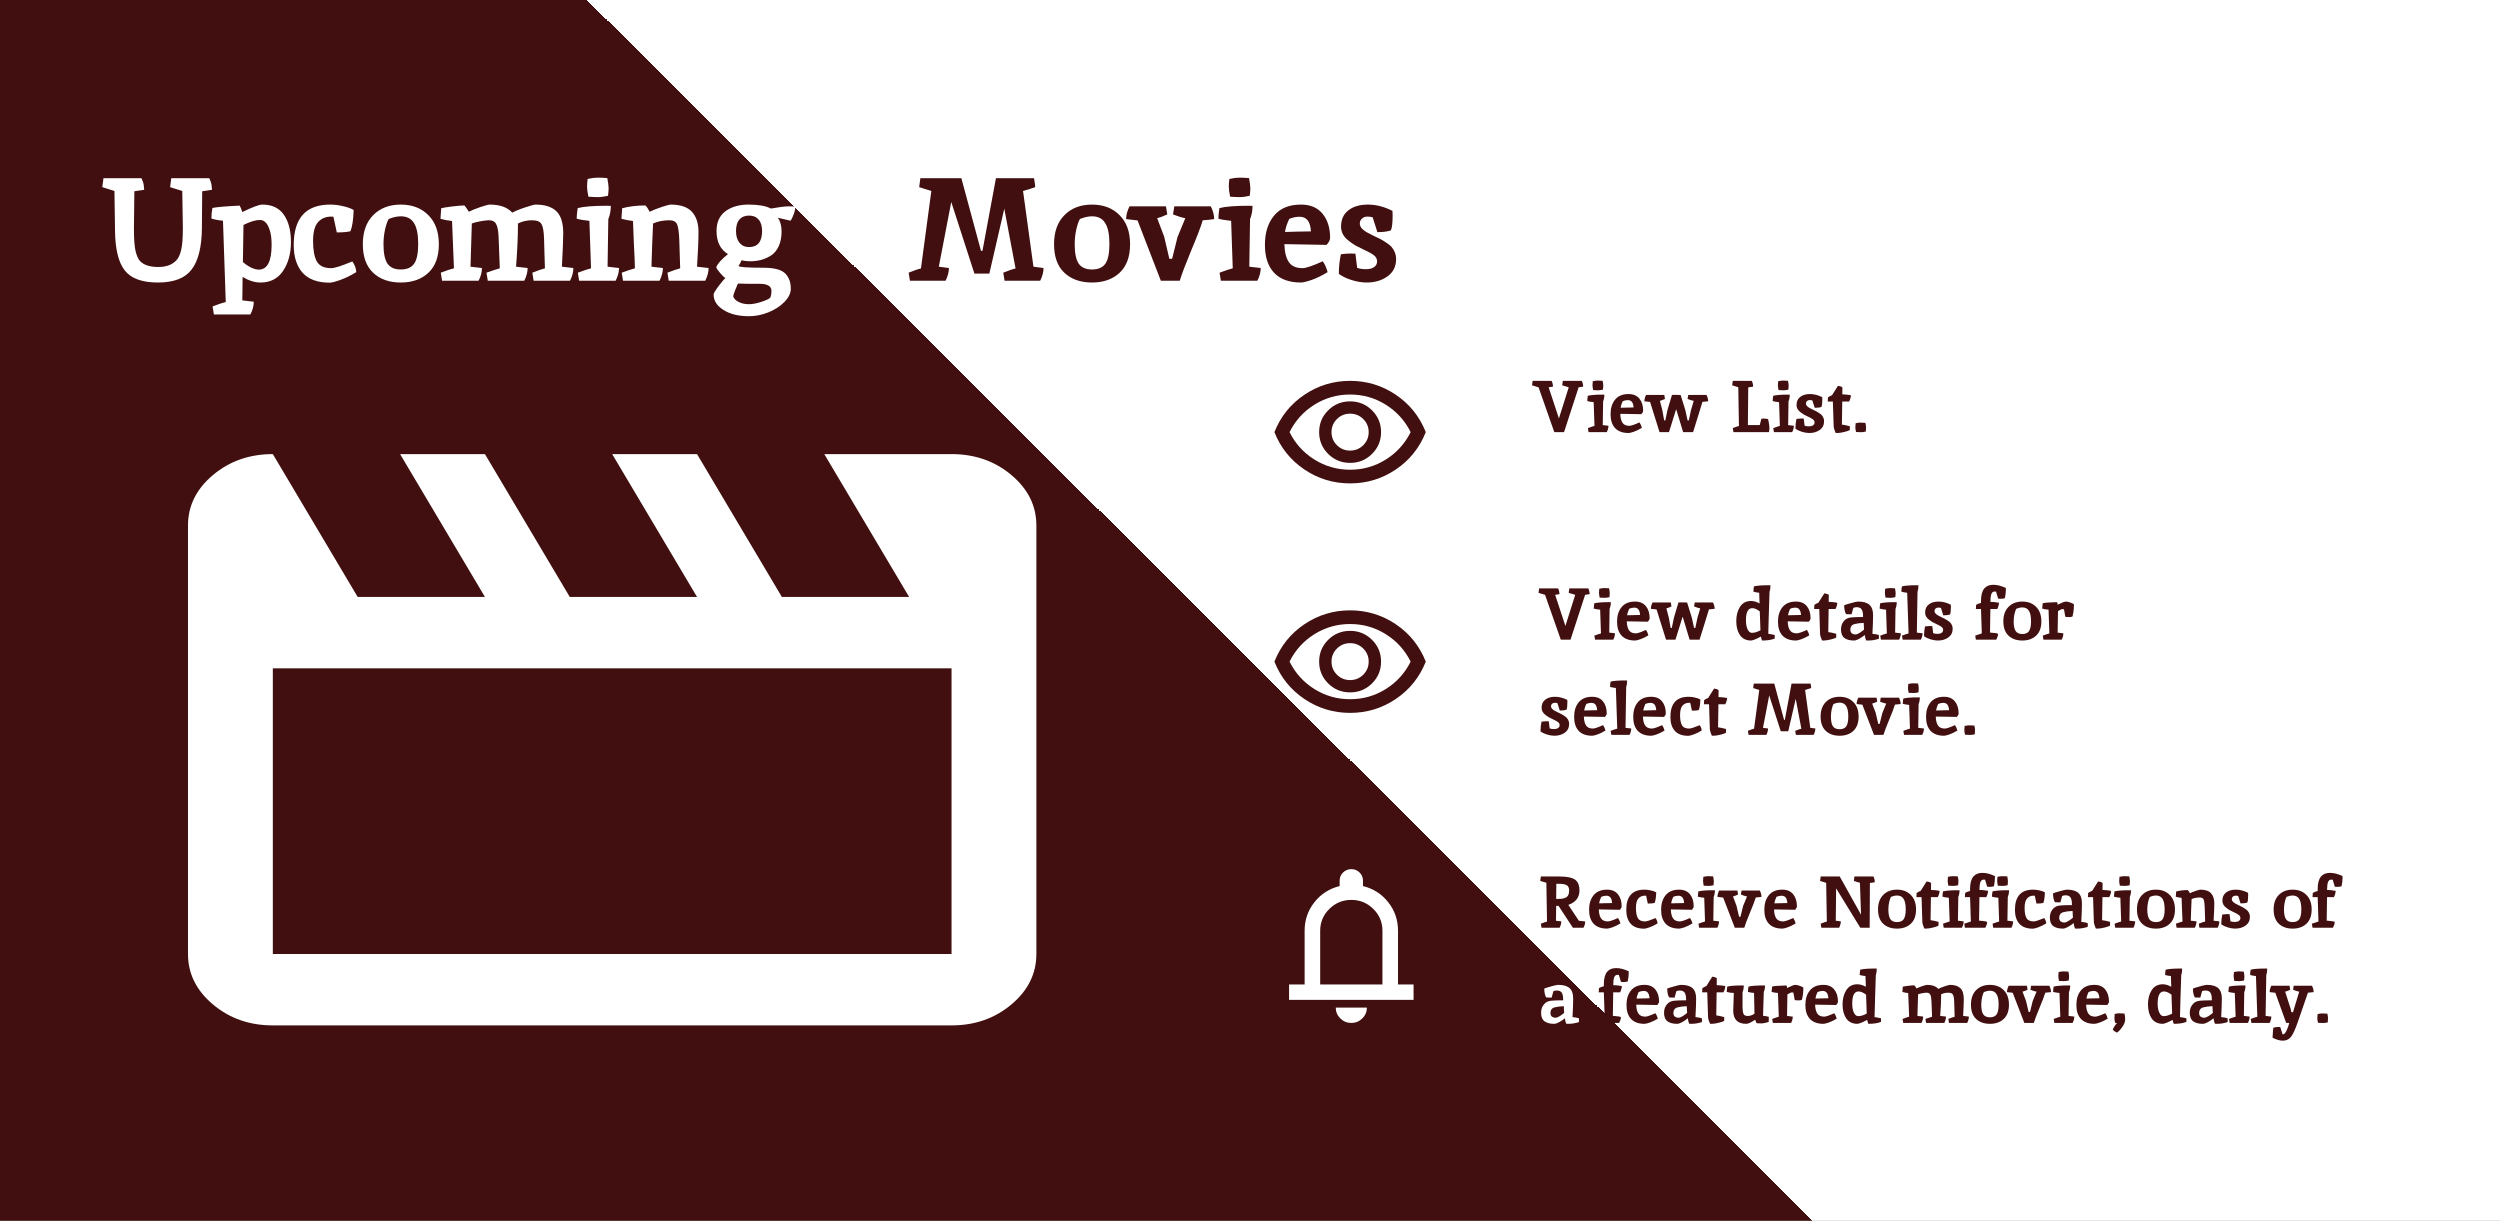 <svg width="1024" height="500" viewBox="0 0 1024 500" fill="none" xmlns="http://www.w3.org/2000/svg">
<rect x="0" y="0" width="1024" height="500" fill="#808080" stroke="none"/>
<rect width="1024" height="500" fill="url(#paint0_linear_82_26)"/>
<path d="M528 409.55V403.25H534.375V381.2C534.375 376.843 535.703 372.971 538.359 369.584C541.016 366.198 544.469 363.98 548.719 362.93V360.725C548.719 359.413 549.184 358.297 550.113 357.378C551.043 356.459 552.172 356 553.5 356C554.828 356 555.957 356.459 556.887 357.378C557.816 358.297 558.281 359.413 558.281 360.725V362.93C562.531 363.98 565.984 366.198 568.641 369.584C571.297 372.971 572.625 376.843 572.625 381.2V403.25H579V409.55H528ZM553.5 419C551.747 419 550.246 418.383 548.998 417.149C547.749 415.916 547.125 414.432 547.125 412.7H559.875C559.875 414.432 559.251 415.916 558.002 417.149C556.754 418.383 555.253 419 553.5 419ZM540.75 403.25H566.25V381.2C566.25 377.735 565.002 374.769 562.505 372.301C560.008 369.834 557.006 368.6 553.5 368.6C549.994 368.6 546.992 369.834 544.495 372.301C541.998 374.769 540.75 377.735 540.75 381.2V403.25Z" fill="white"/>
<path d="M553 189.6C556.523 189.6 559.517 188.375 561.983 185.925C564.449 183.475 565.682 180.5 565.682 177C565.682 173.5 564.449 170.525 561.983 168.075C559.517 165.625 556.523 164.4 553 164.4C549.477 164.4 546.483 165.625 544.017 168.075C541.551 170.525 540.318 173.5 540.318 177C540.318 180.5 541.551 183.475 544.017 185.925C546.483 188.375 549.477 189.6 553 189.6ZM553 184.56C550.886 184.56 549.09 183.825 547.61 182.355C546.131 180.885 545.391 179.1 545.391 177C545.391 174.9 546.131 173.115 547.61 171.645C549.09 170.175 550.886 169.44 553 169.44C555.114 169.44 556.91 170.175 558.39 171.645C559.869 173.115 560.609 174.9 560.609 177C560.609 179.1 559.869 180.885 558.39 182.355C556.91 183.825 555.114 184.56 553 184.56ZM553 198C546.142 198 539.895 196.098 534.259 192.295C528.623 188.492 524.536 183.393 522 177C524.536 170.607 528.623 165.508 534.259 161.705C539.895 157.902 546.142 156 553 156C559.858 156 566.105 157.902 571.741 161.705C577.377 165.508 581.464 170.607 584 177C581.464 183.393 577.377 188.492 571.741 192.295C566.105 196.098 559.858 198 553 198ZM553 192.4C558.308 192.4 563.181 191.012 567.619 188.235C572.058 185.458 575.452 181.713 577.8 177C575.452 172.287 572.058 168.542 567.619 165.765C563.181 162.988 558.308 161.6 553 161.6C547.692 161.6 542.819 162.988 538.381 165.765C533.942 168.542 530.548 172.287 528.2 177C530.548 181.713 533.942 185.458 538.381 188.235C542.819 191.012 547.692 192.4 553 192.4Z" fill="#410F0F"/>
<path d="M553 283.6C556.523 283.6 559.517 282.375 561.983 279.925C564.449 277.475 565.682 274.5 565.682 271C565.682 267.5 564.449 264.525 561.983 262.075C559.517 259.625 556.523 258.4 553 258.4C549.477 258.4 546.483 259.625 544.017 262.075C541.551 264.525 540.318 267.5 540.318 271C540.318 274.5 541.551 277.475 544.017 279.925C546.483 282.375 549.477 283.6 553 283.6ZM553 278.56C550.886 278.56 549.09 277.825 547.61 276.355C546.131 274.885 545.391 273.1 545.391 271C545.391 268.9 546.131 267.115 547.61 265.645C549.09 264.175 550.886 263.44 553 263.44C555.114 263.44 556.91 264.175 558.39 265.645C559.869 267.115 560.609 268.9 560.609 271C560.609 273.1 559.869 274.885 558.39 276.355C556.91 277.825 555.114 278.56 553 278.56ZM553 292C546.142 292 539.895 290.098 534.259 286.295C528.623 282.492 524.536 277.393 522 271C524.536 264.607 528.623 259.508 534.259 255.705C539.895 251.902 546.142 250 553 250C559.858 250 566.105 251.902 571.741 255.705C577.377 259.508 581.464 264.607 584 271C581.464 277.393 577.377 282.492 571.741 286.295C566.105 290.098 559.858 292 553 292ZM553 286.4C558.308 286.4 563.181 285.012 567.619 282.235C572.058 279.458 575.452 275.713 577.8 271C575.452 266.287 572.058 262.542 567.619 259.765C563.181 256.988 558.308 255.6 553 255.6C547.692 255.6 542.819 256.988 538.381 259.765C533.942 262.542 530.548 266.287 528.2 271C530.548 275.713 533.942 279.458 538.381 282.235C542.819 285.012 547.692 286.4 553 286.4Z" fill="#410F0F"/>
<path d="M74.897 93.22L74.657 78.22L69.677 76.66L70.157 73H85.757C85.717 73 85.717 73.04 85.757 73.12C85.837 73.2 85.917 73.38 85.997 73.66C86.117 73.9 86.237 74.2 86.357 74.56C86.597 75.2 86.757 76.26 86.837 77.74C84.797 78.06 83.457 78.26 82.817 78.34L82.697 93.58C82.617 101.22 81.217 106.82 78.497 110.38C75.817 113.94 71.217 115.72 64.697 115.72C58.177 115.72 53.637 114.06 51.077 110.74C48.517 107.42 47.197 102.06 47.117 94.66C47.037 87.22 46.957 81.74 46.877 78.22L41.897 76.66L42.377 73H57.977C57.937 73 57.937 73.04 57.977 73.12C58.057 73.2 58.137 73.38 58.217 73.66C58.337 73.9 58.457 74.2 58.577 74.56C58.817 75.2 58.977 76.26 59.057 77.74C57.017 78.06 55.677 78.26 55.037 78.34L54.857 93.58C54.857 98.02 55.097 101.18 55.577 103.06C56.057 104.9 56.657 106.2 57.377 106.96C58.937 108.56 61.417 109.36 64.817 109.36C68.097 109.36 70.577 108.44 72.257 106.6C73.617 105.12 74.437 102.52 74.717 98.8C74.837 97.32 74.897 95.46 74.897 93.22ZM106.691 115.72C104.371 115.72 101.931 114.96 99.371 113.44C99.291 117.68 99.251 120.88 99.251 123.04L103.931 123.58C103.931 125.34 103.471 127.08 102.551 128.8H87.611L87.071 125.5C89.631 124.54 91.431 123.94 92.471 123.7L91.331 90.4C89.451 90.24 87.871 89.94 86.591 89.5C86.591 88.02 86.731 86.58 87.011 85.18C88.691 84.82 92.411 84.5 98.171 84.22C98.491 84.74 98.851 85.62 99.251 86.86C103.411 84.82 106.151 83.8 107.471 83.8C111.431 83.8 114.371 85.2 116.291 88C118.211 90.76 119.171 94.48 119.171 99.16C119.171 103.84 118.091 107.78 115.931 110.98C113.811 114.14 110.731 115.72 106.691 115.72ZM99.731 92.14L99.491 107.32C100.411 108.16 101.491 108.9 102.731 109.54C104.011 110.14 105.091 110.44 105.971 110.44C109.491 110.44 111.251 107.06 111.251 100.3C111.251 97.78 110.991 95.76 110.471 94.24C109.991 92.72 109.411 91.66 108.731 91.06C108.091 90.42 107.331 90.1 106.451 90.1C104.691 90.1 102.451 90.78 99.731 92.14ZM136.572 88.78L135.612 88.72C133.372 88.72 131.572 89.5 130.212 91.06C128.892 92.58 128.232 95.16 128.232 98.8C128.232 102.4 128.732 105.14 129.732 107.02C130.772 108.9 132.752 109.84 135.672 109.84C137.032 109.84 139.912 108.92 144.312 107.08C145.312 108.48 145.852 109.94 145.932 111.46C143.732 112.82 141.572 113.88 139.452 114.64C137.372 115.4 135.892 115.78 135.012 115.78C130.092 115.78 126.412 114.44 123.972 111.76C121.532 109.04 120.312 105.24 120.312 100.36C120.312 89.32 125.292 83.8 135.252 83.8C136.972 83.8 138.732 84.02 140.532 84.46C142.372 84.86 143.812 85.38 144.852 86.02C144.732 90.02 144.292 92.92 143.532 94.72C142.212 95.04 140.352 95.2 137.952 95.2L136.572 88.78ZM164.153 88.6C162.713 88.6 161.073 88.96 159.233 89.68C158.713 90.48 158.213 91.9 157.733 93.94C157.293 95.94 157.073 97.96 157.073 100C157.073 103.76 157.633 106.44 158.753 108.04C159.873 109.6 161.673 110.38 164.153 110.38C166.673 110.38 168.493 109.6 169.613 108.04C170.733 106.44 171.293 103.72 171.293 99.88C171.293 96 170.713 93.16 169.553 91.36C168.433 89.52 166.633 88.6 164.153 88.6ZM164.153 83.8C168.833 83.8 172.593 85.24 175.433 88.12C178.313 90.96 179.753 94.94 179.753 100.06C179.753 105.14 178.333 109.02 175.493 111.7C172.653 114.38 168.873 115.72 164.153 115.72C159.433 115.72 155.653 114.38 152.813 111.7C150.013 109.02 148.613 105.14 148.613 100.06C148.613 94.94 150.033 90.96 152.873 88.12C155.713 85.24 159.473 83.8 164.153 83.8ZM222.838 97.66C222.758 94.86 222.418 92.92 221.818 91.84C221.258 90.76 219.938 90.22 217.858 90.22C215.818 90.22 213.918 90.66 212.158 91.54C212.158 96.66 211.898 102.56 211.378 109.24L216.118 109.78C216.118 111.42 215.658 113.16 214.738 115H199.798L199.258 111.7C201.338 110.94 203.158 110.34 204.718 109.9L204.238 97.42C204.158 94.82 203.838 92.98 203.278 91.9C202.758 90.78 201.738 90.22 200.218 90.22C199.418 90.22 198.258 90.36 196.738 90.64C195.218 90.92 194.058 91.22 193.258 91.54C193.258 91.66 193.078 97.56 192.718 109.24L197.398 109.78C197.398 111.54 196.938 113.28 196.018 115H181.078L180.538 111.7C182.898 110.78 184.698 110.18 185.938 109.9L185.158 90.52C183.518 90.36 181.938 90.06 180.418 89.62L180.718 85.3C181.398 85.1 182.858 84.86 185.098 84.58C187.338 84.3 189.038 84.16 190.198 84.16C190.358 84.28 190.658 84.66 191.098 85.3C191.538 85.9 191.838 86.38 191.998 86.74C193.358 86.06 194.998 85.4 196.918 84.76C198.878 84.12 200.078 83.8 200.518 83.8C204.758 83.8 207.858 84.9 209.818 87.1C211.338 86.3 213.178 85.56 215.338 84.88C217.498 84.16 218.838 83.8 219.358 83.8C223.158 83.8 225.998 84.7 227.878 86.5C229.758 88.3 230.698 91.3 230.698 95.5C230.698 97.82 230.518 102.4 230.158 109.24L234.838 109.78C234.838 111.54 234.378 113.28 233.458 115H218.578L218.038 111.7C219.918 110.94 221.638 110.34 223.198 109.9C223.158 108.98 223.118 107.68 223.078 106C222.998 103.24 222.918 100.46 222.838 97.66ZM248.742 84.28C249.502 84.28 249.982 84.3 250.182 84.34C250.182 86.3 249.842 88.12 249.162 89.8C249.002 98.44 248.902 104.92 248.862 109.24L253.542 109.78C253.542 111.42 253.082 113.16 252.162 115H237.222L236.682 111.7C239.162 110.78 240.962 110.18 242.082 109.9L241.422 90.46C239.062 90.22 237.322 89.92 236.202 89.56C236.202 88.56 236.342 87.12 236.622 85.24C238.982 84.6 243.022 84.28 248.742 84.28ZM248.742 72.94C249.102 74.74 249.282 76.12 249.282 77.08C249.282 78 249.202 79.04 249.042 80.2C247.442 80.56 246.082 80.74 244.962 80.74C243.882 80.74 242.562 80.68 241.002 80.56C240.642 78.76 240.462 77.4 240.462 76.48C240.462 75.52 240.542 74.46 240.702 73.3C242.302 72.94 243.642 72.76 244.722 72.76C245.842 72.76 247.182 72.82 248.742 72.94ZM274.699 83.8C278.699 83.8 281.599 84.78 283.399 86.74C285.199 88.7 286.099 91.44 286.099 94.96C286.099 98.48 285.899 103.24 285.499 109.24L290.239 109.78C290.239 111.42 289.779 113.16 288.859 115H273.919L273.379 111.7C275.259 110.94 276.999 110.34 278.599 109.9C278.479 105.3 278.359 101.44 278.239 98.32C278.119 95.16 277.819 93.02 277.339 91.9C276.859 90.78 275.799 90.22 274.159 90.22C271.679 90.22 269.459 90.66 267.499 91.54C267.459 93.26 267.339 96.08 267.139 100C266.979 103.88 266.879 106.96 266.839 109.24L271.519 109.78C271.519 111.42 271.059 113.16 270.139 115H255.199L254.659 111.7C256.659 110.94 258.459 110.34 260.059 109.9C260.019 107.5 259.879 104.18 259.639 99.94C259.439 95.7 259.319 92.56 259.279 90.52C257.799 90.36 256.219 90.06 254.539 89.62L254.839 85.3C257.639 84.54 260.799 84.16 264.319 84.16C264.759 84.44 265.359 85.3 266.119 86.74C267.479 86.06 269.139 85.4 271.099 84.76C273.059 84.12 274.259 83.8 274.699 83.8ZM315.872 104.62C314.552 105.46 313.152 106.08 311.672 106.48C310.192 106.84 308.752 107.02 307.352 107.02C305.992 107.02 304.792 106.88 303.752 106.6C303.312 107.64 302.892 108.42 302.492 108.94C302.812 109.42 306.172 109.66 312.572 109.66C316.572 109.66 319.392 110.28 321.032 111.52C321.792 112.04 322.452 112.86 323.012 113.98C323.612 115.1 323.912 116.54 323.912 118.3C323.912 120.1 323.032 121.9 321.272 123.7C319.512 125.5 317.312 126.92 314.672 127.96C312.032 129 309.412 129.52 306.812 129.52C302.492 129.52 298.992 128.66 296.312 126.94C293.632 125.26 292.292 123.16 292.292 120.64C292.292 120.16 292.992 118.98 294.392 117.1C295.792 115.26 296.712 114.2 297.152 113.92C296.752 113.72 296.052 113.06 295.052 111.94C294.052 110.78 293.492 109.96 293.372 109.48C293.892 108.04 295.492 106.24 298.172 104.08C295.052 102.2 293.492 99.04 293.492 94.6C293.492 91.08 294.692 88.4 297.092 86.56C299.532 84.72 302.732 83.8 306.692 83.8C310.692 83.8 313.712 84.34 315.752 85.42C319.152 84.82 321.552 84.52 322.952 84.52C324.392 84.52 325.332 84.54 325.772 84.58C325.772 85.54 325.532 86.64 325.052 87.88C324.612 89.08 324.192 89.92 323.792 90.4L318.632 89.2C319.632 90.64 320.132 92.5 320.132 94.78C320.132 97.06 319.752 99.06 318.992 100.78C318.232 102.46 317.192 103.74 315.872 104.62ZM315.572 121.78C315.852 121.02 315.992 120.14 315.992 119.14C315.992 118.14 315.552 117.4 314.672 116.92C313.792 116.48 312.752 116.26 311.552 116.26C306.872 116.26 303.772 116.22 302.252 116.14C301.932 116.82 301.532 117.78 301.052 119.02C300.572 120.3 300.332 121.06 300.332 121.3C300.332 121.54 300.492 121.88 300.812 122.32C301.132 122.8 301.812 123.3 302.852 123.82C303.932 124.34 305.232 124.6 306.752 124.6C308.312 124.6 310.132 124.24 312.212 123.52C314.292 122.8 315.412 122.22 315.572 121.78ZM310.712 89.92C309.792 88.84 308.492 88.3 306.812 88.3C305.132 88.3 303.812 88.84 302.852 89.92C301.932 91 301.472 92.58 301.472 94.66C301.472 96.7 301.952 98.3 302.912 99.46C303.872 100.62 305.172 101.2 306.812 101.2C310.372 101.2 312.152 99 312.152 94.6C312.152 92.56 311.672 91 310.712 89.92Z" fill="white"/>
<path d="M402.417 102.76L407.937 73H423.537C423.857 74.72 424.017 75.94 424.017 76.66C422.097 77.34 420.437 77.86 419.037 78.22L423.297 109.24L427.437 109.78C427.437 111.42 426.977 113.16 426.057 115H411.477L410.937 111.7C413.177 110.78 414.857 110.2 415.977 109.96L411.357 85.48L405.237 112.06H399.117L389.637 82.72L384.537 109.24L388.677 109.78C388.677 111.42 388.217 113.16 387.297 115H372.717L372.177 111.7C374.417 110.78 376.097 110.2 377.217 109.96L381.477 78.22L376.497 76.66L376.977 73H393.777L401.817 102.76H402.417ZM447.278 88.6C445.838 88.6 444.198 88.96 442.358 89.68C441.838 90.48 441.338 91.9 440.858 93.94C440.418 95.94 440.198 97.96 440.198 100C440.198 103.76 440.758 106.44 441.878 108.04C442.998 109.6 444.798 110.38 447.278 110.38C449.798 110.38 451.618 109.6 452.738 108.04C453.858 106.44 454.418 103.72 454.418 99.88C454.418 96 453.838 93.16 452.678 91.36C451.558 89.52 449.758 88.6 447.278 88.6ZM447.278 83.8C451.958 83.8 455.718 85.24 458.558 88.12C461.438 90.96 462.878 94.94 462.878 100.06C462.878 105.14 461.458 109.02 458.618 111.7C455.778 114.38 451.998 115.72 447.278 115.72C442.558 115.72 438.778 114.38 435.938 111.7C433.138 109.02 431.738 105.14 431.738 100.06C431.738 94.94 433.158 90.96 435.998 88.12C438.838 85.24 442.598 83.8 447.278 83.8ZM480.103 106L482.323 97.06L485.503 89.38C484.143 89.14 482.463 88.62 480.463 87.82L481.003 84.52H495.943C496.863 86.36 497.323 88.1 497.323 89.74C495.763 89.98 494.203 90.14 492.643 90.22C491.843 92.9 490.263 97.04 487.903 102.64C485.583 108.24 484.023 112.36 483.223 115H475.483L465.943 90.28L461.263 89.74C461.263 88.1 461.723 86.36 462.643 84.52H477.583L478.123 87.82C476.483 88.58 475.103 89.1 473.983 89.38L476.863 97L478.963 106H480.103ZM511.594 84.28C512.354 84.28 512.834 84.3 513.034 84.34C513.034 86.3 512.694 88.12 512.014 89.8C511.854 98.44 511.754 104.92 511.714 109.24L516.394 109.78C516.394 111.42 515.934 113.16 515.014 115H500.074L499.534 111.7C502.014 110.78 503.814 110.18 504.934 109.9L504.274 90.46C501.914 90.22 500.174 89.92 499.054 89.56C499.054 88.56 499.194 87.12 499.474 85.24C501.834 84.6 505.874 84.28 511.594 84.28ZM511.594 72.94C511.954 74.74 512.134 76.12 512.134 77.08C512.134 78 512.054 79.04 511.894 80.2C510.294 80.56 508.934 80.74 507.814 80.74C506.734 80.74 505.414 80.68 503.854 80.56C503.494 78.76 503.314 77.4 503.314 76.48C503.314 75.52 503.394 74.46 503.554 73.3C505.154 72.94 506.494 72.76 507.574 72.76C508.694 72.76 510.034 72.82 511.594 72.94ZM533.531 109.84C534.891 109.84 537.651 108.9 541.811 107.02C542.691 108.3 543.351 109.78 543.791 111.46C541.591 112.82 539.431 113.88 537.311 114.64C535.231 115.36 533.751 115.72 532.871 115.72C528.031 115.72 524.351 114.38 521.831 111.7C519.351 109.02 518.111 105.22 518.111 100.3C518.111 95.34 519.351 91.36 521.831 88.36C524.311 85.32 527.991 83.8 532.871 83.8C536.751 83.8 539.711 85.06 541.751 87.58C543.791 90.1 544.811 93.38 544.811 97.42C544.811 98.26 544.331 99.22 543.371 100.3L526.091 100C526.171 103.2 526.771 105.64 527.891 107.32C529.011 109 530.891 109.84 533.531 109.84ZM532.331 88.78C530.811 88.78 529.391 89.08 528.071 89.68C527.151 91.6 526.571 93.38 526.331 95.02C529.451 94.9 532.991 94.82 536.951 94.78C536.751 90.78 535.211 88.78 532.331 88.78ZM570.354 86.38L570.414 88.24C570.414 91.36 570.174 93.4 569.694 94.36C568.374 94.84 566.534 95.08 564.174 95.08L562.254 89.02C561.734 88.82 561.014 88.72 560.094 88.72C559.174 88.72 558.414 89 557.814 89.56C557.254 90.12 556.974 90.78 556.974 91.54C556.974 92.3 557.274 93 557.874 93.64C558.474 94.24 559.094 94.72 559.734 95.08C560.374 95.44 561.294 95.92 562.494 96.52C563.734 97.08 564.654 97.52 565.254 97.84C565.894 98.16 566.694 98.64 567.654 99.28C568.654 99.92 569.414 100.52 569.934 101.08C571.214 102.6 571.854 104.26 571.854 106.06C571.854 109.14 570.674 111.52 568.314 113.2C565.994 114.88 563.134 115.72 559.734 115.72C557.934 115.72 555.954 115.4 553.794 114.76C551.674 114.12 549.874 113.26 548.394 112.18C548.394 109.3 548.674 106.62 549.234 104.14C550.834 103.94 552.134 103.84 553.134 103.84C554.134 103.84 554.814 103.86 555.174 103.9L555.894 109.72C556.894 110.08 558.094 110.26 559.494 110.26C560.894 110.26 561.994 109.98 562.794 109.42C563.634 108.86 564.054 108.08 564.054 107.08C564.054 106.04 563.594 105.18 562.674 104.5C561.754 103.82 560.494 103.12 558.894 102.4C557.294 101.64 556.054 101.02 555.174 100.54C554.294 100.02 553.354 99.36 552.354 98.56C550.314 97 549.294 95.08 549.294 92.8C549.294 89.96 550.274 87.76 552.234 86.2C554.234 84.6 556.914 83.8 560.274 83.8C563.634 83.8 566.994 84.66 570.354 86.38Z" fill="#410F0F"/>
<path d="M111.75 186L146.5 244.5H198.625L163.875 186H198.625L233.375 244.5H285.5L250.75 186H285.5L320.25 244.5H372.375L337.625 186H389.75C399.306 186 407.487 188.864 414.292 194.592C421.097 200.32 424.5 207.206 424.5 215.25V390.75C424.5 398.794 421.097 405.68 414.292 411.408C407.487 417.136 399.306 420 389.75 420H111.75C102.194 420 94.013 417.136 87.208 411.408C80.403 405.68 77 398.794 77 390.75V215.25C77 207.206 80.403 200.32 87.208 194.592C94.013 188.864 102.194 186 111.75 186ZM111.75 273.75V390.75H389.75V273.75H111.75Z" fill="white"/>
<path d="M638.533 171.39C638.893 170.15 640.233 165.9 642.553 158.64L639.883 157.83L640.123 156H647.893C648.253 156.72 648.443 157.51 648.463 158.37L646.603 158.64L640.633 177H636.643L630.193 158.64L627.523 157.83L627.763 156H635.533C635.893 156.72 636.083 157.51 636.103 158.37C635.243 158.51 634.653 158.6 634.333 158.64L638.533 171.39ZM656.427 161.64C656.807 161.64 657.047 161.65 657.147 161.67C657.147 162.65 656.977 163.56 656.637 164.4C656.557 168.72 656.507 171.96 656.487 174.12L658.827 174.39C658.827 175.21 658.597 176.08 658.137 177H650.667L650.397 175.35C651.637 174.89 652.537 174.59 653.097 174.45L652.767 164.73C651.587 164.61 650.717 164.46 650.157 164.28C650.157 163.78 650.227 163.06 650.367 162.12C651.547 161.8 653.567 161.64 656.427 161.64ZM656.427 155.97C656.607 156.87 656.697 157.56 656.697 158.04C656.697 158.5 656.657 159.02 656.577 159.6C655.777 159.78 655.097 159.87 654.537 159.87C653.997 159.87 653.337 159.84 652.557 159.78C652.377 158.88 652.287 158.2 652.287 157.74C652.287 157.26 652.327 156.73 652.407 156.15C653.207 155.97 653.877 155.88 654.417 155.88C654.977 155.88 655.647 155.91 656.427 155.97ZM667.395 174.42C668.075 174.42 669.455 173.95 671.535 173.01C671.975 173.65 672.305 174.39 672.525 175.23C671.425 175.91 670.345 176.44 669.285 176.82C668.245 177.18 667.505 177.36 667.065 177.36C664.645 177.36 662.805 176.69 661.545 175.35C660.305 174.01 659.685 172.11 659.685 169.65C659.685 167.17 660.305 165.18 661.545 163.68C662.785 162.16 664.625 161.4 667.065 161.4C669.005 161.4 670.485 162.03 671.505 163.29C672.525 164.55 673.035 166.19 673.035 168.21C673.035 168.63 672.795 169.11 672.315 169.65L663.675 169.5C663.715 171.1 664.015 172.32 664.575 173.16C665.135 174 666.075 174.42 667.395 174.42ZM666.795 163.89C666.035 163.89 665.325 164.04 664.665 164.34C664.205 165.3 663.915 166.19 663.795 167.01C665.355 166.95 667.125 166.91 669.105 166.89C669.005 164.89 668.235 163.89 666.795 163.89ZM684.847 161.76C685.107 161.74 685.607 161.73 686.347 161.73C687.107 161.73 687.787 161.75 688.387 161.79L690.307 167.97L691.237 172.2H691.747L692.617 168.03L693.757 164.19C693.077 164.07 692.237 163.81 691.237 163.41L691.507 161.76H698.977C699.437 162.68 699.667 163.55 699.667 164.37C698.887 164.49 698.107 164.57 697.327 164.61C696.867 166.17 696.157 168.47 695.197 171.51C694.257 174.53 693.687 176.36 693.487 177H689.407L686.617 167.76H686.497L683.617 177H679.747L675.877 164.64L673.537 164.37C673.537 163.55 673.767 162.68 674.227 161.76H681.697L681.967 163.41C681.147 163.79 680.457 164.05 679.897 164.19L680.887 168L681.637 172.2H682.117L682.987 167.97L684.847 161.76ZM721.45 171.54C721.93 171.46 722.29 171.42 722.53 171.42C722.79 171.42 723.34 171.49 724.18 171.63C724.26 171.79 724.37 172.3 724.51 173.16C724.67 174.02 724.75 174.72 724.75 175.26C724.75 175.78 724.69 176.36 724.57 177H710.02L709.75 175.35C710.73 174.95 711.57 174.66 712.27 174.48C712.27 174.42 712.18 169.13 712 158.61L709.51 157.83L709.75 156H717.55C717.53 156 717.53 156.02 717.55 156.06C717.59 156.1 717.63 156.19 717.67 156.33C717.73 156.45 717.79 156.6 717.85 156.78C717.97 157.1 718.05 157.63 718.09 158.37C717.07 158.53 716.4 158.63 716.08 158.67C716 165.57 715.95 170.72 715.93 174.12H720.79L721.45 171.54ZM732.364 161.64C732.744 161.64 732.984 161.65 733.084 161.67C733.084 162.65 732.914 163.56 732.574 164.4C732.494 168.72 732.444 171.96 732.424 174.12L734.764 174.39C734.764 175.21 734.534 176.08 734.074 177H726.604L726.334 175.35C727.574 174.89 728.474 174.59 729.034 174.45L728.704 164.73C727.524 164.61 726.654 164.46 726.094 164.28C726.094 163.78 726.164 163.06 726.304 162.12C727.484 161.8 729.504 161.64 732.364 161.64ZM732.364 155.97C732.544 156.87 732.634 157.56 732.634 158.04C732.634 158.5 732.594 159.02 732.514 159.6C731.714 159.78 731.034 159.87 730.474 159.87C729.934 159.87 729.274 159.84 728.494 159.78C728.314 158.88 728.224 158.2 728.224 157.74C728.224 157.26 728.264 156.73 728.344 156.15C729.144 155.97 729.814 155.88 730.354 155.88C730.914 155.88 731.584 155.91 732.364 155.97ZM746.393 162.69L746.423 163.62C746.423 165.18 746.303 166.2 746.063 166.68C745.403 166.92 744.483 167.04 743.303 167.04L742.343 164.01C742.083 163.91 741.723 163.86 741.263 163.86C740.803 163.86 740.423 164 740.123 164.28C739.843 164.56 739.703 164.89 739.703 165.27C739.703 165.65 739.853 166 740.153 166.32C740.453 166.62 740.763 166.86 741.083 167.04C741.403 167.22 741.863 167.46 742.463 167.76C743.083 168.04 743.543 168.26 743.843 168.42C744.163 168.58 744.563 168.82 745.043 169.14C745.543 169.46 745.923 169.76 746.183 170.04C746.823 170.8 747.143 171.63 747.143 172.53C747.143 174.07 746.553 175.26 745.373 176.1C744.213 176.94 742.783 177.36 741.083 177.36C740.183 177.36 739.193 177.2 738.113 176.88C737.053 176.56 736.153 176.13 735.413 175.59C735.413 174.15 735.553 172.81 735.833 171.57C736.633 171.47 737.283 171.42 737.783 171.42C738.283 171.42 738.623 171.43 738.803 171.45L739.163 174.36C739.663 174.54 740.263 174.63 740.963 174.63C741.663 174.63 742.213 174.49 742.613 174.21C743.033 173.93 743.243 173.54 743.243 173.04C743.243 172.52 743.013 172.09 742.553 171.75C742.093 171.41 741.463 171.06 740.663 170.7C739.863 170.32 739.243 170.01 738.803 169.77C738.363 169.51 737.893 169.18 737.393 168.78C736.373 168 735.863 167.04 735.863 165.9C735.863 164.48 736.353 163.38 737.333 162.6C738.333 161.8 739.673 161.4 741.353 161.4C743.033 161.4 744.713 161.83 746.393 162.69ZM752.547 177.36L751.887 177.33C751.767 177.11 751.607 176.7 751.407 176.1C751.207 175.5 751.097 175.05 751.077 174.75C750.977 172.77 750.867 169.34 750.747 164.46H748.647L748.737 162.75C749.197 162.43 749.747 162.14 750.387 161.88L752.817 158.04C753.597 158.12 754.207 158.33 754.647 158.67L754.617 161.52C755.877 161.56 757.047 161.68 758.127 161.88C758.127 162.68 757.877 163.54 757.377 164.46H754.587C754.507 168.66 754.457 171.81 754.437 173.91C755.237 173.99 756.327 174.22 757.707 174.6L757.677 176.16C757.337 176.38 756.577 176.64 755.397 176.94C754.237 177.22 753.287 177.36 752.547 177.36ZM764.057 173.19C764.237 173.91 764.327 174.53 764.327 175.05C764.327 175.55 764.297 176.12 764.237 176.76C763.557 176.94 762.907 177.03 762.287 177.03C761.667 177.03 760.987 177 760.247 176.94C760.047 176.14 759.947 175.56 759.947 175.2C759.947 174.82 759.987 174.21 760.067 173.37C760.727 173.19 761.357 173.1 761.957 173.1C762.577 173.1 763.277 173.13 764.057 173.19Z" fill="#410F0F"/>
<path d="M638.43 359C641.93 359 644.25 359.5 645.39 360.5C646.43 361.4 646.95 362.79 646.95 364.67C646.95 367.59 645.43 369.58 642.39 370.64L646.71 377.15L649.29 377.42C649.29 378.28 649.06 379.14 648.6 380H644.25L638.37 371.03H637.41L637.32 377.15L639.51 377.39C639.51 378.21 639.28 379.08 638.82 380H631.41L631.14 378.35C632.34 377.87 633.18 377.58 633.66 377.48C633.62 375.02 633.57 372.05 633.51 368.57C633.45 365.09 633.41 362.76 633.39 361.58L630.9 360.83C630.92 360.37 631.01 359.76 631.17 359H638.43ZM640.8 362.21C640.18 362.07 639.35 362 638.31 362H637.47C637.43 364.76 637.41 366.83 637.41 368.21L638.88 368.18C640.06 368.16 640.99 367.92 641.67 367.46C642.37 366.98 642.72 366.06 642.72 364.7C642.72 363.34 642.08 362.51 640.8 362.21ZM658.598 377.42C659.278 377.42 660.658 376.95 662.738 376.01C663.178 376.65 663.508 377.39 663.728 378.23C662.628 378.91 661.548 379.44 660.488 379.82C659.448 380.18 658.708 380.36 658.268 380.36C655.848 380.36 654.008 379.69 652.748 378.35C651.508 377.01 650.888 375.11 650.888 372.65C650.888 370.17 651.508 368.18 652.748 366.68C653.988 365.16 655.828 364.4 658.268 364.4C660.208 364.4 661.688 365.03 662.708 366.29C663.728 367.55 664.238 369.19 664.238 371.21C664.238 371.63 663.998 372.11 663.518 372.65L654.878 372.5C654.918 374.1 655.218 375.32 655.778 376.16C656.338 377 657.278 377.42 658.598 377.42ZM657.998 366.89C657.238 366.89 656.528 367.04 655.868 367.34C655.408 368.3 655.118 369.19 654.998 370.01C656.558 369.95 658.328 369.91 660.308 369.89C660.208 367.89 659.438 366.89 657.998 366.89ZM674.249 366.89L673.769 366.86C672.649 366.86 671.749 367.25 671.069 368.03C670.409 368.79 670.079 370.08 670.079 371.9C670.079 373.7 670.329 375.07 670.829 376.01C671.349 376.95 672.339 377.42 673.799 377.42C674.479 377.42 675.919 376.96 678.119 376.04C678.619 376.74 678.889 377.47 678.929 378.23C677.829 378.91 676.749 379.44 675.689 379.82C674.649 380.2 673.909 380.39 673.469 380.39C671.009 380.39 669.169 379.72 667.949 378.38C666.729 377.02 666.119 375.12 666.119 372.68C666.119 367.16 668.609 364.4 673.589 364.4C674.449 364.4 675.329 364.51 676.229 364.73C677.149 364.93 677.869 365.19 678.389 365.51C678.329 367.51 678.109 368.96 677.729 369.86C677.069 370.02 676.139 370.1 674.939 370.1L674.249 366.89ZM688.099 377.42C688.779 377.42 690.159 376.95 692.239 376.01C692.679 376.65 693.009 377.39 693.229 378.23C692.129 378.91 691.049 379.44 689.989 379.82C688.949 380.18 688.209 380.36 687.769 380.36C685.349 380.36 683.509 379.69 682.249 378.35C681.009 377.01 680.389 375.11 680.389 372.65C680.389 370.17 681.009 368.18 682.249 366.68C683.489 365.16 685.329 364.4 687.769 364.4C689.709 364.4 691.189 365.03 692.209 366.29C693.229 367.55 693.739 369.19 693.739 371.21C693.739 371.63 693.499 372.11 693.019 372.65L684.379 372.5C684.419 374.1 684.719 375.32 685.279 376.16C685.839 377 686.779 377.42 688.099 377.42ZM687.499 366.89C686.739 366.89 686.029 367.04 685.369 367.34C684.909 368.3 684.619 369.19 684.499 370.01C686.059 369.95 687.829 369.91 689.809 369.89C689.709 367.89 688.939 366.89 687.499 366.89ZM701.711 364.64C702.091 364.64 702.331 364.65 702.431 364.67C702.431 365.65 702.261 366.56 701.921 367.4C701.841 371.72 701.791 374.96 701.771 377.12L704.111 377.39C704.111 378.21 703.881 379.08 703.421 380H695.951L695.681 378.35C696.921 377.89 697.821 377.59 698.381 377.45L698.051 367.73C696.871 367.61 696.001 367.46 695.441 367.28C695.441 366.78 695.511 366.06 695.651 365.12C696.831 364.8 698.851 364.64 701.711 364.64ZM701.711 358.97C701.891 359.87 701.981 360.56 701.981 361.04C701.981 361.5 701.941 362.02 701.861 362.6C701.061 362.78 700.381 362.87 699.821 362.87C699.281 362.87 698.621 362.84 697.841 362.78C697.661 361.88 697.571 361.2 697.571 360.74C697.571 360.26 697.611 359.73 697.691 359.15C698.491 358.97 699.161 358.88 699.701 358.88C700.261 358.88 700.931 358.91 701.711 358.97ZM712.89 375.5L714 371.03L715.59 367.19C714.91 367.07 714.07 366.81 713.07 366.41L713.34 364.76H720.81C721.27 365.68 721.5 366.55 721.5 367.37C720.72 367.49 719.94 367.57 719.16 367.61C718.76 368.95 717.97 371.02 716.79 373.82C715.63 376.62 714.85 378.68 714.45 380H710.58L705.81 367.64L703.47 367.37C703.47 366.55 703.7 365.68 704.16 364.76H711.63L711.9 366.41C711.08 366.79 710.39 367.05 709.83 367.19L711.27 371L712.32 375.5H712.89ZM730.375 377.42C731.055 377.42 732.435 376.95 734.515 376.01C734.955 376.65 735.285 377.39 735.505 378.23C734.405 378.91 733.325 379.44 732.265 379.82C731.225 380.18 730.485 380.36 730.045 380.36C727.625 380.36 725.785 379.69 724.525 378.35C723.285 377.01 722.665 375.11 722.665 372.65C722.665 370.17 723.285 368.18 724.525 366.68C725.765 365.16 727.605 364.4 730.045 364.4C731.985 364.4 733.465 365.03 734.485 366.29C735.505 367.55 736.015 369.19 736.015 371.21C736.015 371.63 735.775 372.11 735.295 372.65L726.655 372.5C726.695 374.1 726.995 375.32 727.555 376.16C728.115 377 729.055 377.42 730.375 377.42ZM729.775 366.89C729.015 366.89 728.305 367.04 727.645 367.34C727.185 368.3 726.895 369.19 726.775 370.01C728.335 369.95 730.105 369.91 732.085 369.89C731.985 367.89 731.215 366.89 729.775 366.89ZM765.909 361.67L765.819 380H761.979L752.079 363.86C751.999 369.72 751.949 374.14 751.929 377.12L753.999 377.39C753.999 378.21 753.769 379.08 753.309 380H746.019L745.749 378.35C746.869 377.89 747.709 377.6 748.269 377.48C748.269 377.42 748.179 372.13 747.999 361.61L745.509 360.83L745.749 359H753.549L762.279 374.66L761.829 361.61L759.339 360.83L759.579 359H767.379C767.359 359 767.359 359.02 767.379 359.06C767.419 359.1 767.459 359.19 767.499 359.33C767.559 359.45 767.619 359.6 767.679 359.78C767.799 360.1 767.879 360.63 767.919 361.37C766.899 361.53 766.229 361.63 765.909 361.67ZM777.014 366.8C776.294 366.8 775.474 366.98 774.554 367.34C774.294 367.74 774.044 368.45 773.804 369.47C773.584 370.47 773.474 371.48 773.474 372.5C773.474 374.38 773.754 375.72 774.314 376.52C774.874 377.3 775.774 377.69 777.014 377.69C778.274 377.69 779.184 377.3 779.744 376.52C780.304 375.72 780.584 374.36 780.584 372.44C780.584 370.5 780.294 369.08 779.714 368.18C779.154 367.26 778.254 366.8 777.014 366.8ZM777.014 364.4C779.354 364.4 781.234 365.12 782.654 366.56C784.094 367.98 784.814 369.97 784.814 372.53C784.814 375.07 784.104 377.01 782.684 378.35C781.264 379.69 779.374 380.36 777.014 380.36C774.654 380.36 772.764 379.69 771.344 378.35C769.944 377.01 769.244 375.07 769.244 372.53C769.244 369.97 769.954 367.98 771.374 366.56C772.794 365.12 774.674 364.4 777.014 364.4ZM788.867 380.36L788.207 380.33C788.087 380.11 787.927 379.7 787.727 379.1C787.527 378.5 787.417 378.05 787.397 377.75C787.297 375.77 787.187 372.34 787.067 367.46H784.967L785.057 365.75C785.517 365.43 786.067 365.14 786.707 364.88L789.137 361.04C789.917 361.12 790.527 361.33 790.967 361.67L790.937 364.52C792.197 364.56 793.367 364.68 794.447 364.88C794.447 365.68 794.197 366.54 793.697 367.46H790.907C790.827 371.66 790.777 374.81 790.757 376.91C791.557 376.99 792.647 377.22 794.027 377.6L793.997 379.16C793.657 379.38 792.897 379.64 791.717 379.94C790.557 380.22 789.607 380.36 788.867 380.36ZM801.906 364.64C802.286 364.64 802.526 364.65 802.626 364.67C802.626 365.65 802.456 366.56 802.116 367.4C802.036 371.72 801.986 374.96 801.966 377.12L804.306 377.39C804.306 378.21 804.076 379.08 803.616 380H796.146L795.876 378.35C797.116 377.89 798.016 377.59 798.576 377.45L798.246 367.73C797.066 367.61 796.196 367.46 795.636 367.28C795.636 366.78 795.706 366.06 795.846 365.12C797.026 364.8 799.046 364.64 801.906 364.64ZM801.906 358.97C802.086 359.87 802.176 360.56 802.176 361.04C802.176 361.5 802.136 362.02 802.056 362.6C801.256 362.78 800.576 362.87 800.016 362.87C799.476 362.87 798.816 362.84 798.036 362.78C797.856 361.88 797.766 361.2 797.766 360.74C797.766 360.26 797.806 359.73 797.886 359.15C798.686 358.97 799.356 358.88 799.896 358.88C800.456 358.88 801.126 358.91 801.906 358.97ZM813.085 360.32L812.545 360.29C811.905 360.29 811.455 360.61 811.195 361.25C810.935 361.87 810.795 362.96 810.775 364.52C811.975 364.54 812.915 364.63 813.595 364.79C813.635 364.79 813.875 364.82 814.315 364.88C814.255 365.78 814.015 366.64 813.595 367.46H810.775C810.695 371.74 810.645 374.95 810.625 377.09C812.605 377.23 813.705 377.41 813.925 377.63C813.925 378.29 813.675 379.08 813.175 380H804.835L804.565 378.35C806.125 377.79 807.025 377.49 807.265 377.45L806.935 367.46H804.835L804.925 365.75C805.445 365.39 806.115 365.13 806.935 364.97V364.16C806.935 361.8 807.395 360.08 808.315 359C809.155 358.02 810.375 357.53 811.975 357.53C813.595 357.53 815.305 357.97 817.105 358.85L817.135 359.33C817.135 360.43 816.995 361.66 816.715 363.02C816.115 363.18 815.565 363.26 815.065 363.26C814.565 363.26 814.195 363.24 813.955 363.2L813.085 360.32ZM822.18 364.64C822.56 364.64 822.8 364.65 822.9 364.67C822.9 365.65 822.73 366.56 822.39 367.4C822.31 371.72 822.26 374.96 822.24 377.12L824.58 377.39C824.58 378.21 824.35 379.08 823.89 380H816.42L816.15 378.35C817.39 377.89 818.29 377.59 818.85 377.45L818.52 367.73C817.34 367.61 816.47 367.46 815.91 367.28C815.91 366.78 815.98 366.06 816.12 365.12C817.3 364.8 819.32 364.64 822.18 364.64ZM822.18 358.97C822.36 359.87 822.45 360.56 822.45 361.04C822.45 361.5 822.41 362.02 822.33 362.6C821.53 362.78 820.85 362.87 820.29 362.87C819.75 362.87 819.09 362.84 818.31 362.78C818.13 361.88 818.04 361.2 818.04 360.74C818.04 360.26 818.08 359.73 818.16 359.15C818.96 358.97 819.63 358.88 820.17 358.88C820.73 358.88 821.4 358.91 822.18 358.97ZM833.448 366.89L832.968 366.86C831.848 366.86 830.948 367.25 830.268 368.03C829.608 368.79 829.278 370.08 829.278 371.9C829.278 373.7 829.528 375.07 830.028 376.01C830.548 376.95 831.538 377.42 832.998 377.42C833.678 377.42 835.118 376.96 837.318 376.04C837.818 376.74 838.088 377.47 838.128 378.23C837.028 378.91 835.948 379.44 834.888 379.82C833.848 380.2 833.108 380.39 832.668 380.39C830.208 380.39 828.368 379.72 827.148 378.38C825.928 377.02 825.318 375.12 825.318 372.68C825.318 367.16 827.808 364.4 832.788 364.4C833.648 364.4 834.528 364.51 835.428 364.73C836.348 364.93 837.068 365.19 837.588 365.51C837.528 367.51 837.308 368.96 836.928 369.86C836.268 370.02 835.338 370.1 834.138 370.1L833.448 366.89ZM844.959 380.36C843.259 380.36 841.939 380.01 840.999 379.31C840.079 378.61 839.619 377.43 839.619 375.77C839.619 374.19 840.169 372.9 841.269 371.9C841.909 371.32 842.799 370.98 843.939 370.88C845.079 370.78 846.649 370.73 848.649 370.73V370.25C848.649 369.03 848.449 368.14 848.049 367.58C847.669 367 846.989 366.71 846.009 366.71C845.509 366.71 845.059 366.81 844.659 367.01L843.939 369.62L841.719 369.56C841.219 368.8 840.949 367.59 840.909 365.93C841.309 365.73 842.249 365.43 843.729 365.03C845.209 364.61 846.159 364.4 846.579 364.4C848.739 364.4 850.309 364.85 851.289 365.75C852.269 366.63 852.759 368.04 852.759 369.98C852.759 371.9 852.669 374.44 852.489 377.6C853.629 377.7 854.509 377.87 855.129 378.11C855.149 378.35 855.159 378.64 855.159 378.98L855.129 379.64C853.689 380.12 852.239 380.36 850.779 380.36C850.399 380.36 850.119 380.35 849.939 380.33C849.639 379.73 849.459 379.01 849.399 378.17H849.249C848.869 378.53 848.199 378.99 847.239 379.55C846.299 380.09 845.539 380.36 844.959 380.36ZM843.459 375.95C843.459 376.61 843.659 377.1 844.059 377.42C844.479 377.72 844.949 377.87 845.469 377.87C845.989 377.87 846.609 377.64 847.329 377.18C848.049 376.7 848.629 376.27 849.069 375.89L848.919 373.13C847.339 373.21 846.149 373.36 845.349 373.58C844.089 373.84 843.459 374.63 843.459 375.95ZM859.121 380.36L858.461 380.33C858.341 380.11 858.181 379.7 857.981 379.1C857.781 378.5 857.671 378.05 857.651 377.75C857.551 375.77 857.441 372.34 857.321 367.46H855.221L855.311 365.75C855.771 365.43 856.321 365.14 856.961 364.88L859.391 361.04C860.171 361.12 860.781 361.33 861.221 361.67L861.191 364.52C862.451 364.56 863.621 364.68 864.701 364.88C864.701 365.68 864.451 366.54 863.951 367.46H861.161C861.081 371.66 861.031 374.81 861.011 376.91C861.811 376.99 862.901 377.22 864.281 377.6L864.251 379.16C863.911 379.38 863.151 379.64 861.971 379.94C860.811 380.22 859.861 380.36 859.121 380.36ZM872.16 364.64C872.54 364.64 872.78 364.65 872.88 364.67C872.88 365.65 872.71 366.56 872.37 367.4C872.29 371.72 872.24 374.96 872.22 377.12L874.56 377.39C874.56 378.21 874.33 379.08 873.87 380H866.4L866.13 378.35C867.37 377.89 868.27 377.59 868.83 377.45L868.5 367.73C867.32 367.61 866.45 367.46 865.89 367.28C865.89 366.78 865.96 366.06 866.1 365.12C867.28 364.8 869.3 364.64 872.16 364.64ZM872.16 358.97C872.34 359.87 872.43 360.56 872.43 361.04C872.43 361.5 872.39 362.02 872.31 362.6C871.51 362.78 870.83 362.87 870.27 362.87C869.73 362.87 869.07 362.84 868.29 362.78C868.11 361.88 868.02 361.2 868.02 360.74C868.02 360.26 868.06 359.73 868.14 359.15C868.94 358.97 869.61 358.88 870.15 358.88C870.71 358.88 871.38 358.91 872.16 358.97ZM883.069 366.8C882.349 366.8 881.529 366.98 880.609 367.34C880.349 367.74 880.099 368.45 879.859 369.47C879.639 370.47 879.529 371.48 879.529 372.5C879.529 374.38 879.809 375.72 880.369 376.52C880.929 377.3 881.829 377.69 883.069 377.69C884.329 377.69 885.239 377.3 885.799 376.52C886.359 375.72 886.639 374.36 886.639 372.44C886.639 370.5 886.349 369.08 885.769 368.18C885.209 367.26 884.309 366.8 883.069 366.8ZM883.069 364.4C885.409 364.4 887.289 365.12 888.709 366.56C890.149 367.98 890.869 369.97 890.869 372.53C890.869 375.07 890.159 377.01 888.739 378.35C887.319 379.69 885.429 380.36 883.069 380.36C880.709 380.36 878.819 379.69 877.399 378.35C875.999 377.01 875.299 375.07 875.299 372.53C875.299 369.97 876.009 367.98 877.429 366.56C878.849 365.12 880.729 364.4 883.069 364.4ZM901.281 364.4C903.281 364.4 904.731 364.89 905.631 365.87C906.531 366.85 906.981 368.22 906.981 369.98C906.981 371.74 906.881 374.12 906.681 377.12L909.051 377.39C909.051 378.21 908.821 379.08 908.361 380H900.891L900.621 378.35C901.561 377.97 902.431 377.67 903.231 377.45C903.171 375.15 903.111 373.22 903.051 371.66C902.991 370.08 902.841 369.01 902.601 368.45C902.361 367.89 901.831 367.61 901.011 367.61C899.771 367.61 898.661 367.83 897.681 368.27C897.661 369.13 897.601 370.54 897.501 372.5C897.421 374.44 897.371 375.98 897.351 377.12L899.691 377.39C899.691 378.21 899.461 379.08 899.001 380H891.531L891.261 378.35C892.261 377.97 893.161 377.67 893.961 377.45C893.941 376.25 893.871 374.59 893.751 372.47C893.651 370.35 893.591 368.78 893.571 367.76C892.831 367.68 892.041 367.53 891.201 367.31L891.351 365.15C892.751 364.77 894.331 364.58 896.091 364.58C896.311 364.72 896.611 365.15 896.991 365.87C897.671 365.53 898.501 365.2 899.481 364.88C900.461 364.56 901.061 364.4 901.281 364.4ZM920.818 365.69L920.848 366.62C920.848 368.18 920.728 369.2 920.488 369.68C919.828 369.92 918.908 370.04 917.728 370.04L916.768 367.01C916.508 366.91 916.148 366.86 915.688 366.86C915.228 366.86 914.848 367 914.548 367.28C914.268 367.56 914.128 367.89 914.128 368.27C914.128 368.65 914.278 369 914.578 369.32C914.878 369.62 915.188 369.86 915.508 370.04C915.828 370.22 916.288 370.46 916.888 370.76C917.508 371.04 917.968 371.26 918.268 371.42C918.588 371.58 918.988 371.82 919.468 372.14C919.968 372.46 920.348 372.76 920.608 373.04C921.248 373.8 921.568 374.63 921.568 375.53C921.568 377.07 920.978 378.26 919.798 379.1C918.638 379.94 917.208 380.36 915.508 380.36C914.608 380.36 913.618 380.2 912.538 379.88C911.478 379.56 910.578 379.13 909.838 378.59C909.838 377.15 909.978 375.81 910.258 374.57C911.058 374.47 911.708 374.42 912.208 374.42C912.708 374.42 913.048 374.43 913.228 374.45L913.588 377.36C914.088 377.54 914.688 377.63 915.388 377.63C916.088 377.63 916.638 377.49 917.038 377.21C917.458 376.93 917.668 376.54 917.668 376.04C917.668 375.52 917.438 375.09 916.978 374.75C916.518 374.41 915.888 374.06 915.088 373.7C914.288 373.32 913.668 373.01 913.228 372.77C912.788 372.51 912.318 372.18 911.818 371.78C910.798 371 910.288 370.04 910.288 368.9C910.288 367.48 910.778 366.38 911.758 365.6C912.758 364.8 914.098 364.4 915.778 364.4C917.458 364.4 919.138 364.83 920.818 365.69ZM939.055 366.8C938.335 366.8 937.515 366.98 936.595 367.34C936.335 367.74 936.085 368.45 935.845 369.47C935.625 370.47 935.515 371.48 935.515 372.5C935.515 374.38 935.795 375.72 936.355 376.52C936.915 377.3 937.815 377.69 939.055 377.69C940.315 377.69 941.225 377.3 941.785 376.52C942.345 375.72 942.625 374.36 942.625 372.44C942.625 370.5 942.335 369.08 941.755 368.18C941.195 367.26 940.295 366.8 939.055 366.8ZM939.055 364.4C941.395 364.4 943.275 365.12 944.695 366.56C946.135 367.98 946.855 369.97 946.855 372.53C946.855 375.07 946.145 377.01 944.725 378.35C943.305 379.69 941.415 380.36 939.055 380.36C936.695 380.36 934.805 379.69 933.385 378.35C931.985 377.01 931.285 375.07 931.285 372.53C931.285 369.97 931.995 367.98 933.415 366.56C934.835 365.12 936.715 364.4 939.055 364.4ZM955.468 360.32L954.928 360.29C954.288 360.29 953.838 360.61 953.578 361.25C953.318 361.87 953.178 362.96 953.158 364.52C954.358 364.54 955.298 364.63 955.978 364.79C956.018 364.79 956.258 364.82 956.698 364.88C956.638 365.78 956.398 366.64 955.978 367.46H953.158C953.078 371.74 953.028 374.95 953.008 377.09C954.988 377.23 956.088 377.41 956.308 377.63C956.308 378.29 956.058 379.08 955.558 380H947.218L946.948 378.35C948.508 377.79 949.408 377.49 949.648 377.45L949.318 367.46H947.218L947.308 365.75C947.828 365.39 948.498 365.13 949.318 364.97V364.16C949.318 361.8 949.778 360.08 950.698 359C951.538 358.02 952.758 357.53 954.358 357.53C955.978 357.53 957.688 357.97 959.488 358.85L959.518 359.33C959.518 360.43 959.378 361.66 959.098 363.02C958.498 363.18 957.948 363.26 957.448 363.26C956.948 363.26 956.578 363.24 956.338 363.2L955.468 360.32ZM663.085 399.32L662.545 399.29C661.905 399.29 661.455 399.61 661.195 400.25C660.935 400.87 660.795 401.96 660.775 403.52C661.975 403.54 662.915 403.63 663.595 403.79C663.635 403.79 663.875 403.82 664.315 403.88C664.255 404.78 664.015 405.64 663.595 406.46H660.775C660.695 410.74 660.645 413.95 660.625 416.09C662.605 416.23 663.705 416.41 663.925 416.63C663.925 417.29 663.675 418.08 663.175 419H654.835L654.565 417.35C656.125 416.79 657.025 416.49 657.265 416.45L656.935 406.46H654.835L654.925 404.75C655.445 404.39 656.115 404.13 656.935 403.97V403.16C656.935 400.8 657.395 399.08 658.315 398C659.155 397.02 660.375 396.53 661.975 396.53C663.595 396.53 665.305 396.97 667.105 397.85L667.135 398.33C667.135 399.43 666.995 400.66 666.715 402.02C666.115 402.18 665.565 402.26 665.065 402.26C664.565 402.26 664.195 402.24 663.955 402.2L663.085 399.32ZM673.92 416.42C674.6 416.42 675.98 415.95 678.06 415.01C678.5 415.65 678.83 416.39 679.05 417.23C677.95 417.91 676.87 418.44 675.81 418.82C674.77 419.18 674.03 419.36 673.59 419.36C671.17 419.36 669.33 418.69 668.07 417.35C666.83 416.01 666.21 414.11 666.21 411.65C666.21 409.17 666.83 407.18 668.07 405.68C669.31 404.16 671.15 403.4 673.59 403.4C675.53 403.4 677.01 404.03 678.03 405.29C679.05 406.55 679.56 408.19 679.56 410.21C679.56 410.63 679.32 411.11 678.84 411.65L670.2 411.5C670.24 413.1 670.54 414.32 671.1 415.16C671.66 416 672.6 416.42 673.92 416.42ZM673.32 405.89C672.56 405.89 671.85 406.04 671.19 406.34C670.73 407.3 670.44 408.19 670.32 409.01C671.88 408.95 673.65 408.91 675.63 408.89C675.53 406.89 674.76 405.89 673.32 405.89ZM686.931 419.36C685.231 419.36 683.911 419.01 682.971 418.31C682.051 417.61 681.591 416.43 681.591 414.77C681.591 413.19 682.141 411.9 683.241 410.9C683.881 410.32 684.771 409.98 685.911 409.88C687.051 409.78 688.621 409.73 690.621 409.73V409.25C690.621 408.03 690.421 407.14 690.021 406.58C689.641 406 688.961 405.71 687.981 405.71C687.481 405.71 687.031 405.81 686.631 406.01L685.911 408.62L683.691 408.56C683.191 407.8 682.921 406.59 682.881 404.93C683.281 404.73 684.221 404.43 685.701 404.03C687.181 403.61 688.131 403.4 688.551 403.4C690.711 403.4 692.281 403.85 693.261 404.75C694.241 405.63 694.731 407.04 694.731 408.98C694.731 410.9 694.641 413.44 694.461 416.6C695.601 416.7 696.481 416.87 697.101 417.11C697.121 417.35 697.131 417.64 697.131 417.98L697.101 418.64C695.661 419.12 694.211 419.36 692.751 419.36C692.371 419.36 692.091 419.35 691.911 419.33C691.611 418.73 691.431 418.01 691.371 417.17H691.221C690.841 417.53 690.171 417.99 689.211 418.55C688.271 419.09 687.511 419.36 686.931 419.36ZM685.431 414.95C685.431 415.61 685.631 416.1 686.031 416.42C686.451 416.72 686.921 416.87 687.441 416.87C687.961 416.87 688.581 416.64 689.301 416.18C690.021 415.7 690.601 415.27 691.041 414.89L690.891 412.13C689.311 412.21 688.121 412.36 687.321 412.58C686.061 412.84 685.431 413.63 685.431 414.95ZM701.093 419.36L700.433 419.33C700.313 419.11 700.153 418.7 699.953 418.1C699.753 417.5 699.643 417.05 699.623 416.75C699.523 414.77 699.413 411.34 699.293 406.46H697.193L697.283 404.75C697.743 404.43 698.293 404.14 698.933 403.88L701.363 400.04C702.143 400.12 702.753 400.33 703.193 400.67L703.163 403.52C704.423 403.56 705.593 403.68 706.673 403.88C706.673 404.68 706.423 405.54 705.923 406.46H703.133C703.053 410.66 703.003 413.81 702.983 415.91C703.783 415.99 704.873 416.22 706.253 416.6L706.223 418.16C705.883 418.38 705.123 418.64 703.943 418.94C702.783 419.22 701.833 419.36 701.093 419.36ZM722.233 403.64C722.613 403.64 722.853 403.65 722.953 403.67C722.953 404.69 722.783 405.57 722.443 406.31C722.323 410.71 722.223 413.96 722.143 416.06C723.043 416.14 723.833 416.29 724.513 416.51L724.453 418.61C723.233 418.99 722.183 419.18 721.303 419.18C720.423 419.18 719.823 419.16 719.503 419.12C719.263 418.64 719.063 418.16 718.903 417.68C717.243 418.8 716.043 419.36 715.303 419.36C711.723 419.36 709.933 417.55 709.933 413.93C709.933 412.95 710.013 410.54 710.173 406.7C709.113 406.7 708.143 406.56 707.263 406.28C707.263 405.78 707.333 405.06 707.473 404.12C708.653 403.8 710.673 403.64 713.533 403.64C713.913 403.64 714.153 403.65 714.253 403.67C714.253 404.65 714.083 405.56 713.743 406.4V412.46C713.743 413.74 713.873 414.68 714.133 415.28C714.413 415.86 714.993 416.15 715.873 416.15C716.773 416.15 717.693 415.84 718.633 415.22L718.453 406.7C717.573 406.66 716.743 406.52 715.963 406.28C715.963 405.78 716.033 405.06 716.173 404.12C717.353 403.8 719.373 403.64 722.233 403.64ZM734.585 406.64C734.545 406.54 734.345 406.49 733.985 406.49C733.625 406.49 733.005 406.76 732.125 407.3C732.045 411.22 731.995 414.16 731.975 416.12L734.315 416.42C734.315 417.28 734.085 418.14 733.625 419H726.155L725.885 417.35C727.125 416.89 728.025 416.59 728.585 416.45L728.255 406.73C727.215 406.65 726.345 406.5 725.645 406.28L725.855 404.12C726.395 403.88 728.345 403.72 731.705 403.64C731.885 403.82 731.975 404.17 731.975 404.69C733.735 403.83 734.845 403.4 735.305 403.4C735.785 403.4 736.365 403.52 737.045 403.76C737.745 403.98 738.275 404.22 738.635 404.48V404.99C738.635 406.63 738.435 408.15 738.035 409.55C737.695 409.69 737.245 409.76 736.685 409.76C736.125 409.76 735.605 409.73 735.125 409.67C735.065 409.41 734.885 408.4 734.585 406.64ZM747.191 416.42C747.871 416.42 749.251 415.95 751.331 415.01C751.771 415.65 752.101 416.39 752.321 417.23C751.221 417.91 750.141 418.44 749.081 418.82C748.041 419.18 747.301 419.36 746.861 419.36C744.441 419.36 742.601 418.69 741.341 417.35C740.101 416.01 739.481 414.11 739.481 411.65C739.481 409.17 740.101 407.18 741.341 405.68C742.581 404.16 744.421 403.4 746.861 403.4C748.801 403.4 750.281 404.03 751.301 405.29C752.321 406.55 752.831 408.19 752.831 410.21C752.831 410.63 752.591 411.11 752.111 411.65L743.471 411.5C743.511 413.1 743.811 414.32 744.371 415.16C744.931 416 745.871 416.42 747.191 416.42ZM746.591 405.89C745.831 405.89 745.121 406.04 744.461 406.34C744.001 407.3 743.711 408.19 743.591 409.01C745.151 408.95 746.921 408.91 748.901 408.89C748.801 406.89 748.031 405.89 746.591 405.89ZM768.003 396.71C768.383 396.71 768.623 396.72 768.723 396.74C768.723 397.78 768.593 398.69 768.333 399.47C768.253 401.63 768.153 404.71 768.033 408.71C767.933 412.69 767.863 415.32 767.823 416.6C769.003 416.76 769.883 416.93 770.463 417.11V418.55C769.203 419.09 767.473 419.36 765.273 419.36C765.153 419.14 764.993 418.6 764.793 417.74C762.953 418.74 761.623 419.28 760.803 419.36C758.763 419.36 757.233 418.62 756.213 417.14C755.213 415.66 754.713 413.76 754.713 411.44C754.713 409.1 755.223 407.14 756.243 405.56C757.263 403.96 758.773 403.16 760.773 403.16C761.873 403.16 763.033 403.5 764.253 404.18L764.103 399.8C763.163 399.7 762.373 399.55 761.733 399.35C761.733 398.85 761.803 398.13 761.943 397.19C763.123 396.87 765.143 396.71 768.003 396.71ZM761.253 406.1C759.533 406.1 758.673 407.76 758.673 411.08C758.673 412.98 759.013 414.41 759.693 415.37C760.073 415.93 760.563 416.21 761.163 416.21C762.183 416.21 763.333 415.86 764.613 415.16L764.343 407.42C763.203 406.54 762.173 406.1 761.253 406.1ZM800.439 410.33C800.399 408.93 800.229 407.96 799.929 407.42C799.649 406.88 798.989 406.61 797.949 406.61C796.929 406.61 795.979 406.83 795.099 407.27C795.099 409.83 794.969 412.78 794.709 416.12L797.079 416.39C797.079 417.21 796.849 418.08 796.389 419H788.919L788.649 417.35C789.689 416.97 790.599 416.67 791.379 416.45L791.139 410.21C791.099 408.91 790.939 407.99 790.659 407.45C790.399 406.89 789.889 406.61 789.129 406.61C788.729 406.61 788.149 406.68 787.389 406.82C786.629 406.96 786.049 407.11 785.649 407.27C785.649 407.33 785.559 410.28 785.379 416.12L787.719 416.39C787.719 417.27 787.489 418.14 787.029 419H779.559L779.289 417.35C780.469 416.89 781.369 416.59 781.989 416.45L781.599 406.76C780.779 406.68 779.989 406.53 779.229 406.31L779.379 404.15C779.719 404.05 780.449 403.93 781.569 403.79C782.689 403.65 783.539 403.58 784.119 403.58C784.199 403.64 784.349 403.83 784.569 404.15C784.789 404.45 784.939 404.69 785.019 404.87C785.699 404.53 786.519 404.2 787.479 403.88C788.459 403.56 789.059 403.4 789.279 403.4C791.399 403.4 792.949 403.95 793.929 405.05C794.689 404.65 795.609 404.28 796.689 403.94C797.769 403.58 798.439 403.4 798.699 403.4C800.599 403.4 802.019 403.85 802.959 404.75C803.899 405.65 804.369 407.15 804.369 409.25C804.369 410.41 804.279 412.7 804.099 416.12L806.439 416.39C806.439 417.27 806.209 418.14 805.749 419H798.309L798.039 417.35C798.979 416.97 799.839 416.67 800.619 416.45C800.599 415.99 800.579 415.34 800.559 414.5C800.519 413.12 800.479 411.73 800.439 410.33ZM815.071 405.8C814.351 405.8 813.531 405.98 812.611 406.34C812.351 406.74 812.101 407.45 811.861 408.47C811.641 409.47 811.531 410.48 811.531 411.5C811.531 413.38 811.811 414.72 812.371 415.52C812.931 416.3 813.831 416.69 815.071 416.69C816.331 416.69 817.241 416.3 817.801 415.52C818.361 414.72 818.641 413.36 818.641 411.44C818.641 409.5 818.351 408.08 817.771 407.18C817.211 406.26 816.311 405.8 815.071 405.8ZM815.071 403.4C817.411 403.4 819.291 404.12 820.711 405.56C822.151 406.98 822.871 408.97 822.871 411.53C822.871 414.07 822.161 416.01 820.741 417.35C819.321 418.69 817.431 419.36 815.071 419.36C812.711 419.36 810.821 418.69 809.401 417.35C808.001 416.01 807.301 414.07 807.301 411.53C807.301 408.97 808.011 406.98 809.431 405.56C810.851 404.12 812.731 403.4 815.071 403.4ZM831.483 414.5L832.593 410.03L834.183 406.19C833.503 406.07 832.663 405.81 831.663 405.41L831.933 403.76H839.403C839.863 404.68 840.093 405.55 840.093 406.37C839.313 406.49 838.533 406.57 837.753 406.61C837.353 407.95 836.563 410.02 835.383 412.82C834.223 415.62 833.443 417.68 833.043 419H829.173L824.403 406.64L822.063 406.37C822.063 405.55 822.293 404.68 822.753 403.76H830.223L830.493 405.41C829.673 405.79 828.983 406.05 828.423 406.19L829.863 410L830.913 414.5H831.483ZM847.229 403.64C847.609 403.64 847.849 403.65 847.949 403.67C847.949 404.65 847.779 405.56 847.439 406.4C847.359 410.72 847.309 413.96 847.289 416.12L849.629 416.39C849.629 417.21 849.399 418.08 848.939 419H841.469L841.199 417.35C842.439 416.89 843.339 416.59 843.899 416.45L843.569 406.73C842.389 406.61 841.519 406.46 840.959 406.28C840.959 405.78 841.029 405.06 841.169 404.12C842.349 403.8 844.369 403.64 847.229 403.64ZM847.229 397.97C847.409 398.87 847.499 399.56 847.499 400.04C847.499 400.5 847.459 401.02 847.379 401.6C846.579 401.78 845.899 401.87 845.339 401.87C844.799 401.87 844.139 401.84 843.359 401.78C843.179 400.88 843.089 400.2 843.089 399.74C843.089 399.26 843.129 398.73 843.209 398.15C844.009 397.97 844.679 397.88 845.219 397.88C845.779 397.88 846.449 397.91 847.229 397.97ZM858.197 416.42C858.877 416.42 860.257 415.95 862.337 415.01C862.777 415.65 863.107 416.39 863.327 417.23C862.227 417.91 861.147 418.44 860.087 418.82C859.047 419.18 858.307 419.36 857.867 419.36C855.447 419.36 853.607 418.69 852.347 417.35C851.107 416.01 850.487 414.11 850.487 411.65C850.487 409.17 851.107 407.18 852.347 405.68C853.587 404.16 855.427 403.4 857.867 403.4C859.807 403.4 861.287 404.03 862.307 405.29C863.327 406.55 863.837 408.19 863.837 410.21C863.837 410.63 863.597 411.11 863.117 411.65L854.477 411.5C854.517 413.1 854.817 414.32 855.377 415.16C855.937 416 856.877 416.42 858.197 416.42ZM857.597 405.89C856.837 405.89 856.127 406.04 855.467 406.34C855.007 407.3 854.717 408.19 854.597 409.01C856.157 408.95 857.927 408.91 859.907 408.89C859.807 406.89 859.037 405.89 857.597 405.89ZM870.189 415.16C870.369 415.88 870.459 416.7 870.459 417.62C870.459 418.54 870.069 419.55 869.289 420.65C868.509 421.77 867.779 422.54 867.099 422.96C866.399 422.66 865.829 422.26 865.389 421.76C865.649 420.98 866.219 420.07 867.099 419.03L866.349 418.94C866.169 418.32 866.079 417.69 866.079 417.05C866.079 416.39 866.109 415.81 866.169 415.31C866.989 415.13 867.599 415.04 867.999 415.04C868.419 415.04 869.149 415.08 870.189 415.16ZM893.1 396.71C893.48 396.71 893.72 396.72 893.82 396.74C893.82 397.78 893.69 398.69 893.43 399.47C893.35 401.63 893.25 404.71 893.13 408.71C893.03 412.69 892.96 415.32 892.92 416.6C894.1 416.76 894.98 416.93 895.56 417.11V418.55C894.3 419.09 892.57 419.36 890.37 419.36C890.25 419.14 890.09 418.6 889.89 417.74C888.05 418.74 886.72 419.28 885.9 419.36C883.86 419.36 882.33 418.62 881.31 417.14C880.31 415.66 879.81 413.76 879.81 411.44C879.81 409.1 880.32 407.14 881.34 405.56C882.36 403.96 883.87 403.16 885.87 403.16C886.97 403.16 888.13 403.5 889.35 404.18L889.2 399.8C888.26 399.7 887.47 399.55 886.83 399.35C886.83 398.85 886.9 398.13 887.04 397.19C888.22 396.87 890.24 396.71 893.1 396.71ZM886.35 406.1C884.63 406.1 883.77 407.76 883.77 411.08C883.77 412.98 884.11 414.41 884.79 415.37C885.17 415.93 885.66 416.21 886.26 416.21C887.28 416.21 888.43 415.86 889.71 415.16L889.44 407.42C888.3 406.54 887.27 406.1 886.35 406.1ZM902.263 419.36C900.563 419.36 899.243 419.01 898.303 418.31C897.383 417.61 896.923 416.43 896.923 414.77C896.923 413.19 897.473 411.9 898.573 410.9C899.213 410.32 900.103 409.98 901.243 409.88C902.383 409.78 903.953 409.73 905.953 409.73V409.25C905.953 408.03 905.753 407.14 905.353 406.58C904.973 406 904.293 405.71 903.313 405.71C902.813 405.71 902.363 405.81 901.963 406.01L901.243 408.62L899.023 408.56C898.523 407.8 898.253 406.59 898.213 404.93C898.613 404.73 899.553 404.43 901.033 404.03C902.513 403.61 903.463 403.4 903.883 403.4C906.043 403.4 907.613 403.85 908.593 404.75C909.573 405.63 910.063 407.04 910.063 408.98C910.063 410.9 909.973 413.44 909.793 416.6C910.933 416.7 911.813 416.87 912.433 417.11C912.453 417.35 912.463 417.64 912.463 417.98L912.433 418.64C910.993 419.12 909.543 419.36 908.083 419.36C907.703 419.36 907.423 419.35 907.243 419.33C906.943 418.73 906.763 418.01 906.703 417.17H906.553C906.173 417.53 905.503 417.99 904.543 418.55C903.603 419.09 902.843 419.36 902.263 419.36ZM900.763 414.95C900.763 415.61 900.963 416.1 901.363 416.42C901.783 416.72 902.253 416.87 902.773 416.87C903.293 416.87 903.913 416.64 904.633 416.18C905.353 415.7 905.933 415.27 906.373 414.89L906.223 412.13C904.643 412.21 903.453 412.36 902.653 412.58C901.393 412.84 900.763 413.63 900.763 414.95ZM919.035 403.64C919.415 403.64 919.655 403.65 919.755 403.67C919.755 404.65 919.585 405.56 919.245 406.4C919.165 410.72 919.115 413.96 919.095 416.12L921.435 416.39C921.435 417.21 921.205 418.08 920.745 419H913.275L913.005 417.35C914.245 416.89 915.145 416.59 915.705 416.45L915.375 406.73C914.195 406.61 913.325 406.46 912.765 406.28C912.765 405.78 912.835 405.06 912.975 404.12C914.155 403.8 916.175 403.64 919.035 403.64ZM919.035 397.97C919.215 398.87 919.305 399.56 919.305 400.04C919.305 400.5 919.265 401.02 919.185 401.6C918.385 401.78 917.705 401.87 917.145 401.87C916.605 401.87 915.945 401.84 915.165 401.78C914.985 400.88 914.895 400.2 914.895 399.74C914.895 399.26 914.935 398.73 915.015 398.15C915.815 397.97 916.485 397.88 917.025 397.88C917.585 397.88 918.255 397.91 919.035 397.97ZM927.934 396.71C928.314 396.71 928.554 396.72 928.654 396.74C928.654 397.78 928.524 398.69 928.264 399.47C928.244 400.71 928.214 402.46 928.174 404.72C928.094 409.68 928.034 413.48 927.994 416.12L930.334 416.39C930.334 417.21 930.104 418.08 929.644 419H922.174L921.904 417.35C923.144 416.89 924.044 416.59 924.604 416.45L924.034 399.8C923.094 399.7 922.304 399.55 921.664 399.35C921.664 398.61 921.734 397.89 921.874 397.19C923.054 396.87 925.074 396.71 927.934 396.71ZM935.011 426.26C934.431 426.26 933.791 426.16 933.091 425.96C932.391 425.76 931.641 425.46 930.841 425.06C930.961 422.76 931.071 421.39 931.171 420.95C931.931 420.75 932.551 420.65 933.031 420.65C933.531 420.65 933.851 420.66 933.991 420.68L934.951 423.68L935.221 423.65C935.681 423.59 936.151 423.04 936.631 422C937.111 420.96 937.461 419.96 937.681 419H936.421L931.981 406.64L929.641 406.37C929.641 405.55 929.871 404.68 930.331 403.76H937.801L938.071 405.41C937.251 405.79 936.561 406.05 936.001 406.19L938.281 413.3L938.551 414.59H939.211L941.761 406.19C941.081 406.07 940.241 405.81 939.241 405.41L939.511 403.76H946.981C947.441 404.68 947.671 405.55 947.671 406.37C946.891 406.49 946.111 406.57 945.331 406.61C943.531 411.89 942.121 415.97 941.101 418.85C940.101 421.73 939.191 423.68 938.371 424.7C937.551 425.74 936.431 426.26 935.011 426.26ZM953.277 415.19C953.457 415.91 953.547 416.53 953.547 417.05C953.547 417.55 953.517 418.12 953.457 418.76C952.777 418.94 952.127 419.03 951.507 419.03C950.887 419.03 950.207 419 949.467 418.94C949.267 418.14 949.167 417.56 949.167 417.2C949.167 416.82 949.207 416.21 949.287 415.37C949.947 415.19 950.577 415.1 951.177 415.1C951.797 415.1 952.497 415.13 953.277 415.19Z" fill="#410F0F"/>
<path d="M636.57 419.36C634.87 419.36 633.55 419.01 632.61 418.31C631.69 417.61 631.23 416.43 631.23 414.77C631.23 413.19 631.78 411.9 632.88 410.9C633.52 410.32 634.41 409.98 635.55 409.88C636.69 409.78 638.26 409.73 640.26 409.73V409.25C640.26 408.03 640.06 407.14 639.66 406.58C639.28 406 638.6 405.71 637.62 405.71C637.12 405.71 636.67 405.81 636.27 406.01L635.55 408.62L633.33 408.56C632.83 407.8 632.56 406.59 632.52 404.93C632.92 404.73 633.86 404.43 635.34 404.03C636.82 403.61 637.77 403.4 638.19 403.4C640.35 403.4 641.92 403.85 642.9 404.75C643.88 405.63 644.37 407.04 644.37 408.98C644.37 410.9 644.28 413.44 644.1 416.6C645.24 416.7 646.12 416.87 646.74 417.11C646.76 417.35 646.77 417.64 646.77 417.98L646.74 418.64C645.3 419.12 643.85 419.36 642.39 419.36C642.01 419.36 641.73 419.35 641.55 419.33C641.25 418.73 641.07 418.01 641.01 417.17H640.86C640.48 417.53 639.81 417.99 638.85 418.55C637.91 419.09 637.15 419.36 636.57 419.36ZM635.07 414.95C635.07 415.61 635.27 416.1 635.67 416.42C636.09 416.72 636.56 416.87 637.08 416.87C637.6 416.87 638.22 416.64 638.94 416.18C639.66 415.7 640.24 415.27 640.68 414.89L640.53 412.13C638.95 412.21 637.76 412.36 636.96 412.58C635.7 412.84 635.07 413.63 635.07 414.95Z" fill="white"/>
<path d="M641.19 256.39C641.55 255.15 642.89 250.9 645.21 243.64L642.54 242.83L642.78 241H650.55C650.91 241.72 651.1 242.51 651.12 243.37L649.26 243.64L643.29 262H639.3L632.85 243.64L630.18 242.83L630.42 241H638.19C638.55 241.72 638.74 242.51 638.76 243.37C637.9 243.51 637.31 243.6 636.99 243.64L641.19 256.39ZM659.084 246.64C659.464 246.64 659.704 246.65 659.804 246.67C659.804 247.65 659.634 248.56 659.294 249.4C659.214 253.72 659.164 256.96 659.144 259.12L661.484 259.39C661.484 260.21 661.254 261.08 660.794 262H653.324L653.054 260.35C654.294 259.89 655.194 259.59 655.754 259.45L655.424 249.73C654.244 249.61 653.374 249.46 652.814 249.28C652.814 248.78 652.884 248.06 653.024 247.12C654.204 246.8 656.224 246.64 659.084 246.64ZM659.084 240.97C659.264 241.87 659.354 242.56 659.354 243.04C659.354 243.5 659.314 244.02 659.234 244.6C658.434 244.78 657.754 244.87 657.194 244.87C656.654 244.87 655.994 244.84 655.214 244.78C655.034 243.88 654.944 243.2 654.944 242.74C654.944 242.26 654.984 241.73 655.064 241.15C655.864 240.97 656.534 240.88 657.074 240.88C657.634 240.88 658.304 240.91 659.084 240.97ZM670.053 259.42C670.733 259.42 672.113 258.95 674.193 258.01C674.633 258.65 674.963 259.39 675.183 260.23C674.083 260.91 673.003 261.44 671.943 261.82C670.903 262.18 670.163 262.36 669.723 262.36C667.303 262.36 665.463 261.69 664.203 260.35C662.963 259.01 662.343 257.11 662.343 254.65C662.343 252.17 662.963 250.18 664.203 248.68C665.443 247.16 667.283 246.4 669.723 246.4C671.663 246.4 673.143 247.03 674.163 248.29C675.183 249.55 675.693 251.19 675.693 253.21C675.693 253.63 675.453 254.11 674.973 254.65L666.333 254.5C666.373 256.1 666.673 257.32 667.233 258.16C667.793 259 668.733 259.42 670.053 259.42ZM669.453 248.89C668.693 248.89 667.983 249.04 667.323 249.34C666.863 250.3 666.573 251.19 666.453 252.01C668.013 251.95 669.783 251.91 671.763 251.89C671.663 249.89 670.893 248.89 669.453 248.89ZM687.504 246.76C687.764 246.74 688.264 246.73 689.004 246.73C689.764 246.73 690.444 246.75 691.044 246.79L692.964 252.97L693.894 257.2H694.404L695.274 253.03L696.414 249.19C695.734 249.07 694.894 248.81 693.894 248.41L694.164 246.76H701.634C702.094 247.68 702.324 248.55 702.324 249.37C701.544 249.49 700.764 249.57 699.984 249.61C699.524 251.17 698.814 253.47 697.854 256.51C696.914 259.53 696.344 261.36 696.144 262H692.064L689.274 252.76H689.154L686.274 262H682.404L678.534 249.64L676.194 249.37C676.194 248.55 676.424 247.68 676.884 246.76H684.354L684.624 248.41C683.804 248.79 683.114 249.05 682.554 249.19L683.544 253L684.294 257.2H684.774L685.644 252.97L687.504 246.76ZM724.468 239.71C724.848 239.71 725.088 239.72 725.188 239.74C725.188 240.78 725.058 241.69 724.798 242.47C724.718 244.63 724.618 247.71 724.498 251.71C724.398 255.69 724.328 258.32 724.288 259.6C725.468 259.76 726.348 259.93 726.928 260.11V261.55C725.668 262.09 723.938 262.36 721.738 262.36C721.618 262.14 721.458 261.6 721.258 260.74C719.418 261.74 718.088 262.28 717.268 262.36C715.228 262.36 713.698 261.62 712.678 260.14C711.678 258.66 711.178 256.76 711.178 254.44C711.178 252.1 711.688 250.14 712.708 248.56C713.728 246.96 715.238 246.16 717.238 246.16C718.338 246.16 719.498 246.5 720.718 247.18L720.568 242.8C719.628 242.7 718.838 242.55 718.198 242.35C718.198 241.85 718.268 241.13 718.408 240.19C719.588 239.87 721.608 239.71 724.468 239.71ZM717.718 249.1C715.998 249.1 715.138 250.76 715.138 254.08C715.138 255.98 715.478 257.41 716.158 258.37C716.538 258.93 717.028 259.21 717.628 259.21C718.648 259.21 719.798 258.86 721.078 258.16L720.808 250.42C719.668 249.54 718.638 249.1 717.718 249.1ZM735.971 259.42C736.651 259.42 738.031 258.95 740.111 258.01C740.551 258.65 740.881 259.39 741.101 260.23C740.001 260.91 738.921 261.44 737.861 261.82C736.821 262.18 736.081 262.36 735.641 262.36C733.221 262.36 731.381 261.69 730.121 260.35C728.881 259.01 728.261 257.11 728.261 254.65C728.261 252.17 728.881 250.18 730.121 248.68C731.361 247.16 733.201 246.4 735.641 246.4C737.581 246.4 739.061 247.03 740.081 248.29C741.101 249.55 741.611 251.19 741.611 253.21C741.611 253.63 741.371 254.11 740.891 254.65L732.251 254.5C732.291 256.1 732.591 257.32 733.151 258.16C733.711 259 734.651 259.42 735.971 259.42ZM735.371 248.89C734.611 248.89 733.901 249.04 733.241 249.34C732.781 250.3 732.491 251.19 732.371 252.01C733.931 251.95 735.701 251.91 737.681 251.89C737.581 249.89 736.811 248.89 735.371 248.89ZM746.972 262.36L746.312 262.33C746.192 262.11 746.032 261.7 745.832 261.1C745.632 260.5 745.522 260.05 745.502 259.75C745.402 257.77 745.292 254.34 745.172 249.46H743.072L743.162 247.75C743.622 247.43 744.172 247.14 744.812 246.88L747.242 243.04C748.022 243.12 748.632 243.33 749.072 243.67L749.042 246.52C750.302 246.56 751.472 246.68 752.552 246.88C752.552 247.68 752.302 248.54 751.802 249.46H749.012C748.932 253.66 748.882 256.81 748.862 258.91C749.662 258.99 750.752 259.22 752.132 259.6L752.102 261.16C751.762 261.38 751.002 261.64 749.822 261.94C748.662 262.22 747.712 262.36 746.972 262.36ZM759.412 262.36C757.712 262.36 756.392 262.01 755.452 261.31C754.532 260.61 754.072 259.43 754.072 257.77C754.072 256.19 754.622 254.9 755.722 253.9C756.362 253.32 757.252 252.98 758.392 252.88C759.532 252.78 761.102 252.73 763.102 252.73V252.25C763.102 251.03 762.902 250.14 762.502 249.58C762.122 249 761.442 248.71 760.462 248.71C759.962 248.71 759.512 248.81 759.112 249.01L758.392 251.62L756.172 251.56C755.672 250.8 755.402 249.59 755.362 247.93C755.762 247.73 756.702 247.43 758.182 247.03C759.662 246.61 760.612 246.4 761.032 246.4C763.192 246.4 764.762 246.85 765.742 247.75C766.722 248.63 767.212 250.04 767.212 251.98C767.212 253.9 767.122 256.44 766.942 259.6C768.082 259.7 768.962 259.87 769.582 260.11C769.602 260.35 769.612 260.64 769.612 260.98L769.582 261.64C768.142 262.12 766.692 262.36 765.232 262.36C764.852 262.36 764.572 262.35 764.392 262.33C764.092 261.73 763.912 261.01 763.852 260.17H763.702C763.322 260.53 762.652 260.99 761.692 261.55C760.752 262.09 759.992 262.36 759.412 262.36ZM757.912 257.95C757.912 258.61 758.112 259.1 758.512 259.42C758.932 259.72 759.402 259.87 759.922 259.87C760.442 259.87 761.062 259.64 761.782 259.18C762.502 258.7 763.082 258.27 763.522 257.89L763.372 255.13C761.792 255.21 760.602 255.36 759.802 255.58C758.542 255.84 757.912 256.63 757.912 257.95ZM776.184 246.64C776.564 246.64 776.804 246.65 776.904 246.67C776.904 247.65 776.734 248.56 776.394 249.4C776.314 253.72 776.264 256.96 776.244 259.12L778.584 259.39C778.584 260.21 778.354 261.08 777.894 262H770.424L770.154 260.35C771.394 259.89 772.294 259.59 772.854 259.45L772.524 249.73C771.344 249.61 770.474 249.46 769.914 249.28C769.914 248.78 769.984 248.06 770.124 247.12C771.304 246.8 773.324 246.64 776.184 246.64ZM776.184 240.97C776.364 241.87 776.454 242.56 776.454 243.04C776.454 243.5 776.414 244.02 776.334 244.6C775.534 244.78 774.854 244.87 774.294 244.87C773.754 244.87 773.094 244.84 772.314 244.78C772.134 243.88 772.044 243.2 772.044 242.74C772.044 242.26 772.084 241.73 772.164 241.15C772.964 240.97 773.634 240.88 774.174 240.88C774.734 240.88 775.404 240.91 776.184 240.97ZM785.082 239.71C785.462 239.71 785.702 239.72 785.802 239.74C785.802 240.78 785.672 241.69 785.412 242.47C785.392 243.71 785.362 245.46 785.322 247.72C785.242 252.68 785.182 256.48 785.142 259.12L787.482 259.39C787.482 260.21 787.252 261.08 786.792 262H779.322L779.052 260.35C780.292 259.89 781.192 259.59 781.752 259.45L781.182 242.8C780.242 242.7 779.452 242.55 778.812 242.35C778.812 241.61 778.882 240.89 779.022 240.19C780.202 239.87 782.222 239.71 785.082 239.71ZM799.06 247.69L799.09 248.62C799.09 250.18 798.97 251.2 798.73 251.68C798.07 251.92 797.15 252.04 795.97 252.04L795.01 249.01C794.75 248.91 794.39 248.86 793.93 248.86C793.47 248.86 793.09 249 792.79 249.28C792.51 249.56 792.37 249.89 792.37 250.27C792.37 250.65 792.52 251 792.82 251.32C793.12 251.62 793.43 251.86 793.75 252.04C794.07 252.22 794.53 252.46 795.13 252.76C795.75 253.04 796.21 253.26 796.51 253.42C796.83 253.58 797.23 253.82 797.71 254.14C798.21 254.46 798.59 254.76 798.85 255.04C799.49 255.8 799.81 256.63 799.81 257.53C799.81 259.07 799.22 260.26 798.04 261.1C796.88 261.94 795.45 262.36 793.75 262.36C792.85 262.36 791.86 262.2 790.78 261.88C789.72 261.56 788.82 261.13 788.08 260.59C788.08 259.15 788.22 257.81 788.5 256.57C789.3 256.47 789.95 256.42 790.45 256.42C790.95 256.42 791.29 256.43 791.47 256.45L791.83 259.36C792.33 259.54 792.93 259.63 793.63 259.63C794.33 259.63 794.88 259.49 795.28 259.21C795.7 258.93 795.91 258.54 795.91 258.04C795.91 257.52 795.68 257.09 795.22 256.75C794.76 256.41 794.13 256.06 793.33 255.7C792.53 255.32 791.91 255.01 791.47 254.77C791.03 254.51 790.56 254.18 790.06 253.78C789.04 253 788.53 252.04 788.53 250.9C788.53 249.48 789.02 248.38 790 247.6C791 246.8 792.34 246.4 794.02 246.4C795.7 246.4 797.38 246.83 799.06 247.69ZM817.567 242.32L817.027 242.29C816.387 242.29 815.937 242.61 815.677 243.25C815.417 243.87 815.277 244.96 815.257 246.52C816.457 246.54 817.397 246.63 818.077 246.79C818.117 246.79 818.357 246.82 818.797 246.88C818.737 247.78 818.497 248.64 818.077 249.46H815.257C815.177 253.74 815.127 256.95 815.107 259.09C817.087 259.23 818.187 259.41 818.407 259.63C818.407 260.29 818.157 261.08 817.657 262H809.317L809.047 260.35C810.607 259.79 811.507 259.49 811.747 259.45L811.417 249.46H809.317L809.407 247.75C809.927 247.39 810.597 247.13 811.417 246.97V246.16C811.417 243.8 811.877 242.08 812.797 241C813.637 240.02 814.857 239.53 816.457 239.53C818.077 239.53 819.787 239.97 821.587 240.85L821.617 241.33C821.617 242.43 821.477 243.66 821.197 245.02C820.597 245.18 820.047 245.26 819.547 245.26C819.047 245.26 818.677 245.24 818.437 245.2L817.567 242.32ZM828.342 248.8C827.622 248.8 826.802 248.98 825.882 249.34C825.622 249.74 825.372 250.45 825.132 251.47C824.912 252.47 824.802 253.48 824.802 254.5C824.802 256.38 825.082 257.72 825.642 258.52C826.202 259.3 827.102 259.69 828.342 259.69C829.602 259.69 830.512 259.3 831.072 258.52C831.632 257.72 831.912 256.36 831.912 254.44C831.912 252.5 831.622 251.08 831.042 250.18C830.482 249.26 829.582 248.8 828.342 248.8ZM828.342 246.4C830.682 246.4 832.562 247.12 833.982 248.56C835.422 249.98 836.142 251.97 836.142 254.53C836.142 257.07 835.432 259.01 834.012 260.35C832.592 261.69 830.702 262.36 828.342 262.36C825.982 262.36 824.092 261.69 822.672 260.35C821.272 259.01 820.572 257.07 820.572 254.53C820.572 251.97 821.282 249.98 822.702 248.56C824.122 247.12 826.002 246.4 828.342 246.4ZM845.415 249.64C845.375 249.54 845.175 249.49 844.815 249.49C844.455 249.49 843.835 249.76 842.955 250.3C842.875 254.22 842.825 257.16 842.805 259.12L845.145 259.42C845.145 260.28 844.915 261.14 844.455 262H836.985L836.715 260.35C837.955 259.89 838.855 259.59 839.415 259.45L839.085 249.73C838.045 249.65 837.175 249.5 836.475 249.28L836.685 247.12C837.225 246.88 839.175 246.72 842.535 246.64C842.715 246.82 842.805 247.17 842.805 247.69C844.565 246.83 845.675 246.4 846.135 246.4C846.615 246.4 847.195 246.52 847.875 246.76C848.575 246.98 849.105 247.22 849.465 247.48V247.99C849.465 249.63 849.265 251.15 848.865 252.55C848.525 252.69 848.075 252.76 847.515 252.76C846.955 252.76 846.435 252.73 845.955 252.67C845.895 252.41 845.715 251.4 845.415 249.64ZM641.97 286.69L642 287.62C642 289.18 641.88 290.2 641.64 290.68C640.98 290.92 640.06 291.04 638.88 291.04L637.92 288.01C637.66 287.91 637.3 287.86 636.84 287.86C636.38 287.86 636 288 635.7 288.28C635.42 288.56 635.28 288.89 635.28 289.27C635.28 289.65 635.43 290 635.73 290.32C636.03 290.62 636.34 290.86 636.66 291.04C636.98 291.22 637.44 291.46 638.04 291.76C638.66 292.04 639.12 292.26 639.42 292.42C639.74 292.58 640.14 292.82 640.62 293.14C641.12 293.46 641.5 293.76 641.76 294.04C642.4 294.8 642.72 295.63 642.72 296.53C642.72 298.07 642.13 299.26 640.95 300.1C639.79 300.94 638.36 301.36 636.66 301.36C635.76 301.36 634.77 301.2 633.69 300.88C632.63 300.56 631.73 300.13 630.99 299.59C630.99 298.15 631.13 296.81 631.41 295.57C632.21 295.47 632.86 295.42 633.36 295.42C633.86 295.42 634.2 295.43 634.38 295.45L634.74 298.36C635.24 298.54 635.84 298.63 636.54 298.63C637.24 298.63 637.79 298.49 638.19 298.21C638.61 297.93 638.82 297.54 638.82 297.04C638.82 296.52 638.59 296.09 638.13 295.75C637.67 295.41 637.04 295.06 636.24 294.7C635.44 294.32 634.82 294.01 634.38 293.77C633.94 293.51 633.47 293.18 632.97 292.78C631.95 292 631.44 291.04 631.44 289.9C631.44 288.48 631.93 287.38 632.91 286.6C633.91 285.8 635.25 285.4 636.93 285.4C638.61 285.4 640.29 285.83 641.97 286.69ZM652.474 298.42C653.154 298.42 654.534 297.95 656.614 297.01C657.054 297.65 657.384 298.39 657.604 299.23C656.504 299.91 655.424 300.44 654.364 300.82C653.324 301.18 652.584 301.36 652.144 301.36C649.724 301.36 647.884 300.69 646.624 299.35C645.384 298.01 644.764 296.11 644.764 293.65C644.764 291.17 645.384 289.18 646.624 287.68C647.864 286.16 649.704 285.4 652.144 285.4C654.084 285.4 655.564 286.03 656.584 287.29C657.604 288.55 658.114 290.19 658.114 292.21C658.114 292.63 657.874 293.11 657.394 293.65L648.754 293.5C648.794 295.1 649.094 296.32 649.654 297.16C650.214 298 651.154 298.42 652.474 298.42ZM651.874 287.89C651.114 287.89 650.404 288.04 649.744 288.34C649.284 289.3 648.994 290.19 648.874 291.01C650.434 290.95 652.204 290.91 654.184 290.89C654.084 288.89 653.314 287.89 651.874 287.89ZM665.756 278.71C666.136 278.71 666.376 278.72 666.476 278.74C666.476 279.78 666.346 280.69 666.086 281.47C666.066 282.71 666.036 284.46 665.996 286.72C665.916 291.68 665.856 295.48 665.816 298.12L668.156 298.39C668.156 299.21 667.926 300.08 667.466 301H659.996L659.726 299.35C660.966 298.89 661.866 298.59 662.426 298.45L661.856 281.8C660.916 281.7 660.126 281.55 659.486 281.35C659.486 280.61 659.556 279.89 659.696 279.19C660.876 278.87 662.896 278.71 665.756 278.71ZM676.674 298.42C677.354 298.42 678.734 297.95 680.814 297.01C681.254 297.65 681.584 298.39 681.804 299.23C680.704 299.91 679.624 300.44 678.564 300.82C677.524 301.18 676.784 301.36 676.344 301.36C673.924 301.36 672.084 300.69 670.824 299.35C669.584 298.01 668.964 296.11 668.964 293.65C668.964 291.17 669.584 289.18 670.824 287.68C672.064 286.16 673.904 285.4 676.344 285.4C678.284 285.4 679.764 286.03 680.784 287.29C681.804 288.55 682.314 290.19 682.314 292.21C682.314 292.63 682.074 293.11 681.594 293.65L672.954 293.5C672.994 295.1 673.294 296.32 673.854 297.16C674.414 298 675.354 298.42 676.674 298.42ZM676.074 287.89C675.314 287.89 674.604 288.04 673.944 288.34C673.484 289.3 673.194 290.19 673.074 291.01C674.634 290.95 676.404 290.91 678.384 290.89C678.284 288.89 677.514 287.89 676.074 287.89ZM692.325 287.89L691.845 287.86C690.725 287.86 689.825 288.25 689.145 289.03C688.485 289.79 688.155 291.08 688.155 292.9C688.155 294.7 688.405 296.07 688.905 297.01C689.425 297.95 690.415 298.42 691.875 298.42C692.555 298.42 693.995 297.96 696.195 297.04C696.695 297.74 696.965 298.47 697.005 299.23C695.905 299.91 694.825 300.44 693.765 300.82C692.725 301.2 691.985 301.39 691.545 301.39C689.085 301.39 687.245 300.72 686.025 299.38C684.805 298.02 684.195 296.12 684.195 293.68C684.195 288.16 686.685 285.4 691.665 285.4C692.525 285.4 693.405 285.51 694.305 285.73C695.225 285.93 695.945 286.19 696.465 286.51C696.405 288.51 696.185 289.96 695.805 290.86C695.145 291.02 694.215 291.1 693.015 291.1L692.325 287.89ZM701.826 301.36L701.166 301.33C701.046 301.11 700.886 300.7 700.686 300.1C700.486 299.5 700.376 299.05 700.356 298.75C700.256 296.77 700.146 293.34 700.026 288.46H697.926L698.016 286.75C698.476 286.43 699.026 286.14 699.666 285.88L702.096 282.04C702.876 282.12 703.486 282.33 703.926 282.67L703.896 285.52C705.156 285.56 706.326 285.68 707.406 285.88C707.406 286.68 707.156 287.54 706.656 288.46H703.866C703.786 292.66 703.736 295.81 703.716 297.91C704.516 297.99 705.606 298.22 706.986 298.6L706.956 300.16C706.616 300.38 705.856 300.64 704.676 300.94C703.516 301.22 702.566 301.36 701.826 301.36ZM731.058 294.88L733.818 280H741.618C741.778 280.86 741.858 281.47 741.858 281.83C740.898 282.17 740.068 282.43 739.368 282.61L741.498 298.12L743.568 298.39C743.568 299.21 743.338 300.08 742.878 301H735.588L735.318 299.35C736.438 298.89 737.278 298.6 737.838 298.48L735.528 286.24L732.468 299.53H729.408L724.668 284.86L722.118 298.12L724.188 298.39C724.188 299.21 723.958 300.08 723.498 301H716.208L715.938 299.35C717.058 298.89 717.898 298.6 718.458 298.48L720.588 282.61L718.098 281.83L718.338 280H726.738L730.758 294.88H731.058ZM753.489 287.8C752.769 287.8 751.949 287.98 751.029 288.34C750.769 288.74 750.519 289.45 750.279 290.47C750.059 291.47 749.949 292.48 749.949 293.5C749.949 295.38 750.229 296.72 750.789 297.52C751.349 298.3 752.249 298.69 753.489 298.69C754.749 298.69 755.659 298.3 756.219 297.52C756.779 296.72 757.059 295.36 757.059 293.44C757.059 291.5 756.769 290.08 756.189 289.18C755.629 288.26 754.729 287.8 753.489 287.8ZM753.489 285.4C755.829 285.4 757.709 286.12 759.129 287.56C760.569 288.98 761.289 290.97 761.289 293.53C761.289 296.07 760.579 298.01 759.159 299.35C757.739 300.69 755.849 301.36 753.489 301.36C751.129 301.36 749.239 300.69 747.819 299.35C746.419 298.01 745.719 296.07 745.719 293.53C745.719 290.97 746.429 288.98 747.849 287.56C749.269 286.12 751.149 285.4 753.489 285.4ZM769.901 296.5L771.011 292.03L772.601 288.19C771.921 288.07 771.081 287.81 770.081 287.41L770.351 285.76H777.821C778.281 286.68 778.511 287.55 778.511 288.37C777.731 288.49 776.951 288.57 776.171 288.61C775.771 289.95 774.981 292.02 773.801 294.82C772.641 297.62 771.861 299.68 771.461 301H767.591L762.821 288.64L760.481 288.37C760.481 287.55 760.711 286.68 761.171 285.76H768.641L768.911 287.41C768.091 287.79 767.401 288.05 766.841 288.19L768.281 292L769.331 296.5H769.901ZM785.647 285.64C786.027 285.64 786.267 285.65 786.367 285.67C786.367 286.65 786.197 287.56 785.857 288.4C785.777 292.72 785.727 295.96 785.707 298.12L788.047 298.39C788.047 299.21 787.817 300.08 787.357 301H779.887L779.617 299.35C780.857 298.89 781.757 298.59 782.317 298.45L781.987 288.73C780.807 288.61 779.937 288.46 779.377 288.28C779.377 287.78 779.447 287.06 779.587 286.12C780.767 285.8 782.787 285.64 785.647 285.64ZM785.647 279.97C785.827 280.87 785.917 281.56 785.917 282.04C785.917 282.5 785.877 283.02 785.797 283.6C784.997 283.78 784.317 283.87 783.757 283.87C783.217 283.87 782.557 283.84 781.777 283.78C781.597 282.88 781.507 282.2 781.507 281.74C781.507 281.26 781.547 280.73 781.627 280.15C782.427 279.97 783.097 279.88 783.637 279.88C784.197 279.88 784.867 279.91 785.647 279.97ZM796.615 298.42C797.295 298.42 798.675 297.95 800.755 297.01C801.195 297.65 801.525 298.39 801.745 299.23C800.645 299.91 799.565 300.44 798.505 300.82C797.465 301.18 796.725 301.36 796.285 301.36C793.865 301.36 792.025 300.69 790.765 299.35C789.525 298.01 788.905 296.11 788.905 293.65C788.905 291.17 789.525 289.18 790.765 287.68C792.005 286.16 793.845 285.4 796.285 285.4C798.225 285.4 799.705 286.03 800.725 287.29C801.745 288.55 802.255 290.19 802.255 292.21C802.255 292.63 802.015 293.11 801.535 293.65L792.895 293.5C792.935 295.1 793.235 296.32 793.795 297.16C794.355 298 795.295 298.42 796.615 298.42ZM796.015 287.89C795.255 287.89 794.545 288.04 793.885 288.34C793.425 289.3 793.135 290.19 793.015 291.01C794.575 290.95 796.345 290.91 798.325 290.89C798.225 288.89 797.455 287.89 796.015 287.89ZM808.697 297.19C808.877 297.91 808.967 298.53 808.967 299.05C808.967 299.55 808.937 300.12 808.877 300.76C808.197 300.94 807.547 301.03 806.927 301.03C806.307 301.03 805.627 301 804.887 300.94C804.687 300.14 804.587 299.56 804.587 299.2C804.587 298.82 804.627 298.21 804.707 297.37C805.367 297.19 805.997 297.1 806.597 297.1C807.217 297.1 807.917 297.13 808.697 297.19Z" fill="#410F0F"/>
<defs>
<linearGradient id="paint0_linear_82_26" x1="266.5" y1="517" x2="512" y2="270.5" gradientUnits="userSpaceOnUse">
<stop offset="1" stop-color="#410F0F"/>
<stop offset="1" stop-color="#C0B0B0"/>
<stop offset="1" stop-color="white"/>
</linearGradient>
</defs>
</svg>
